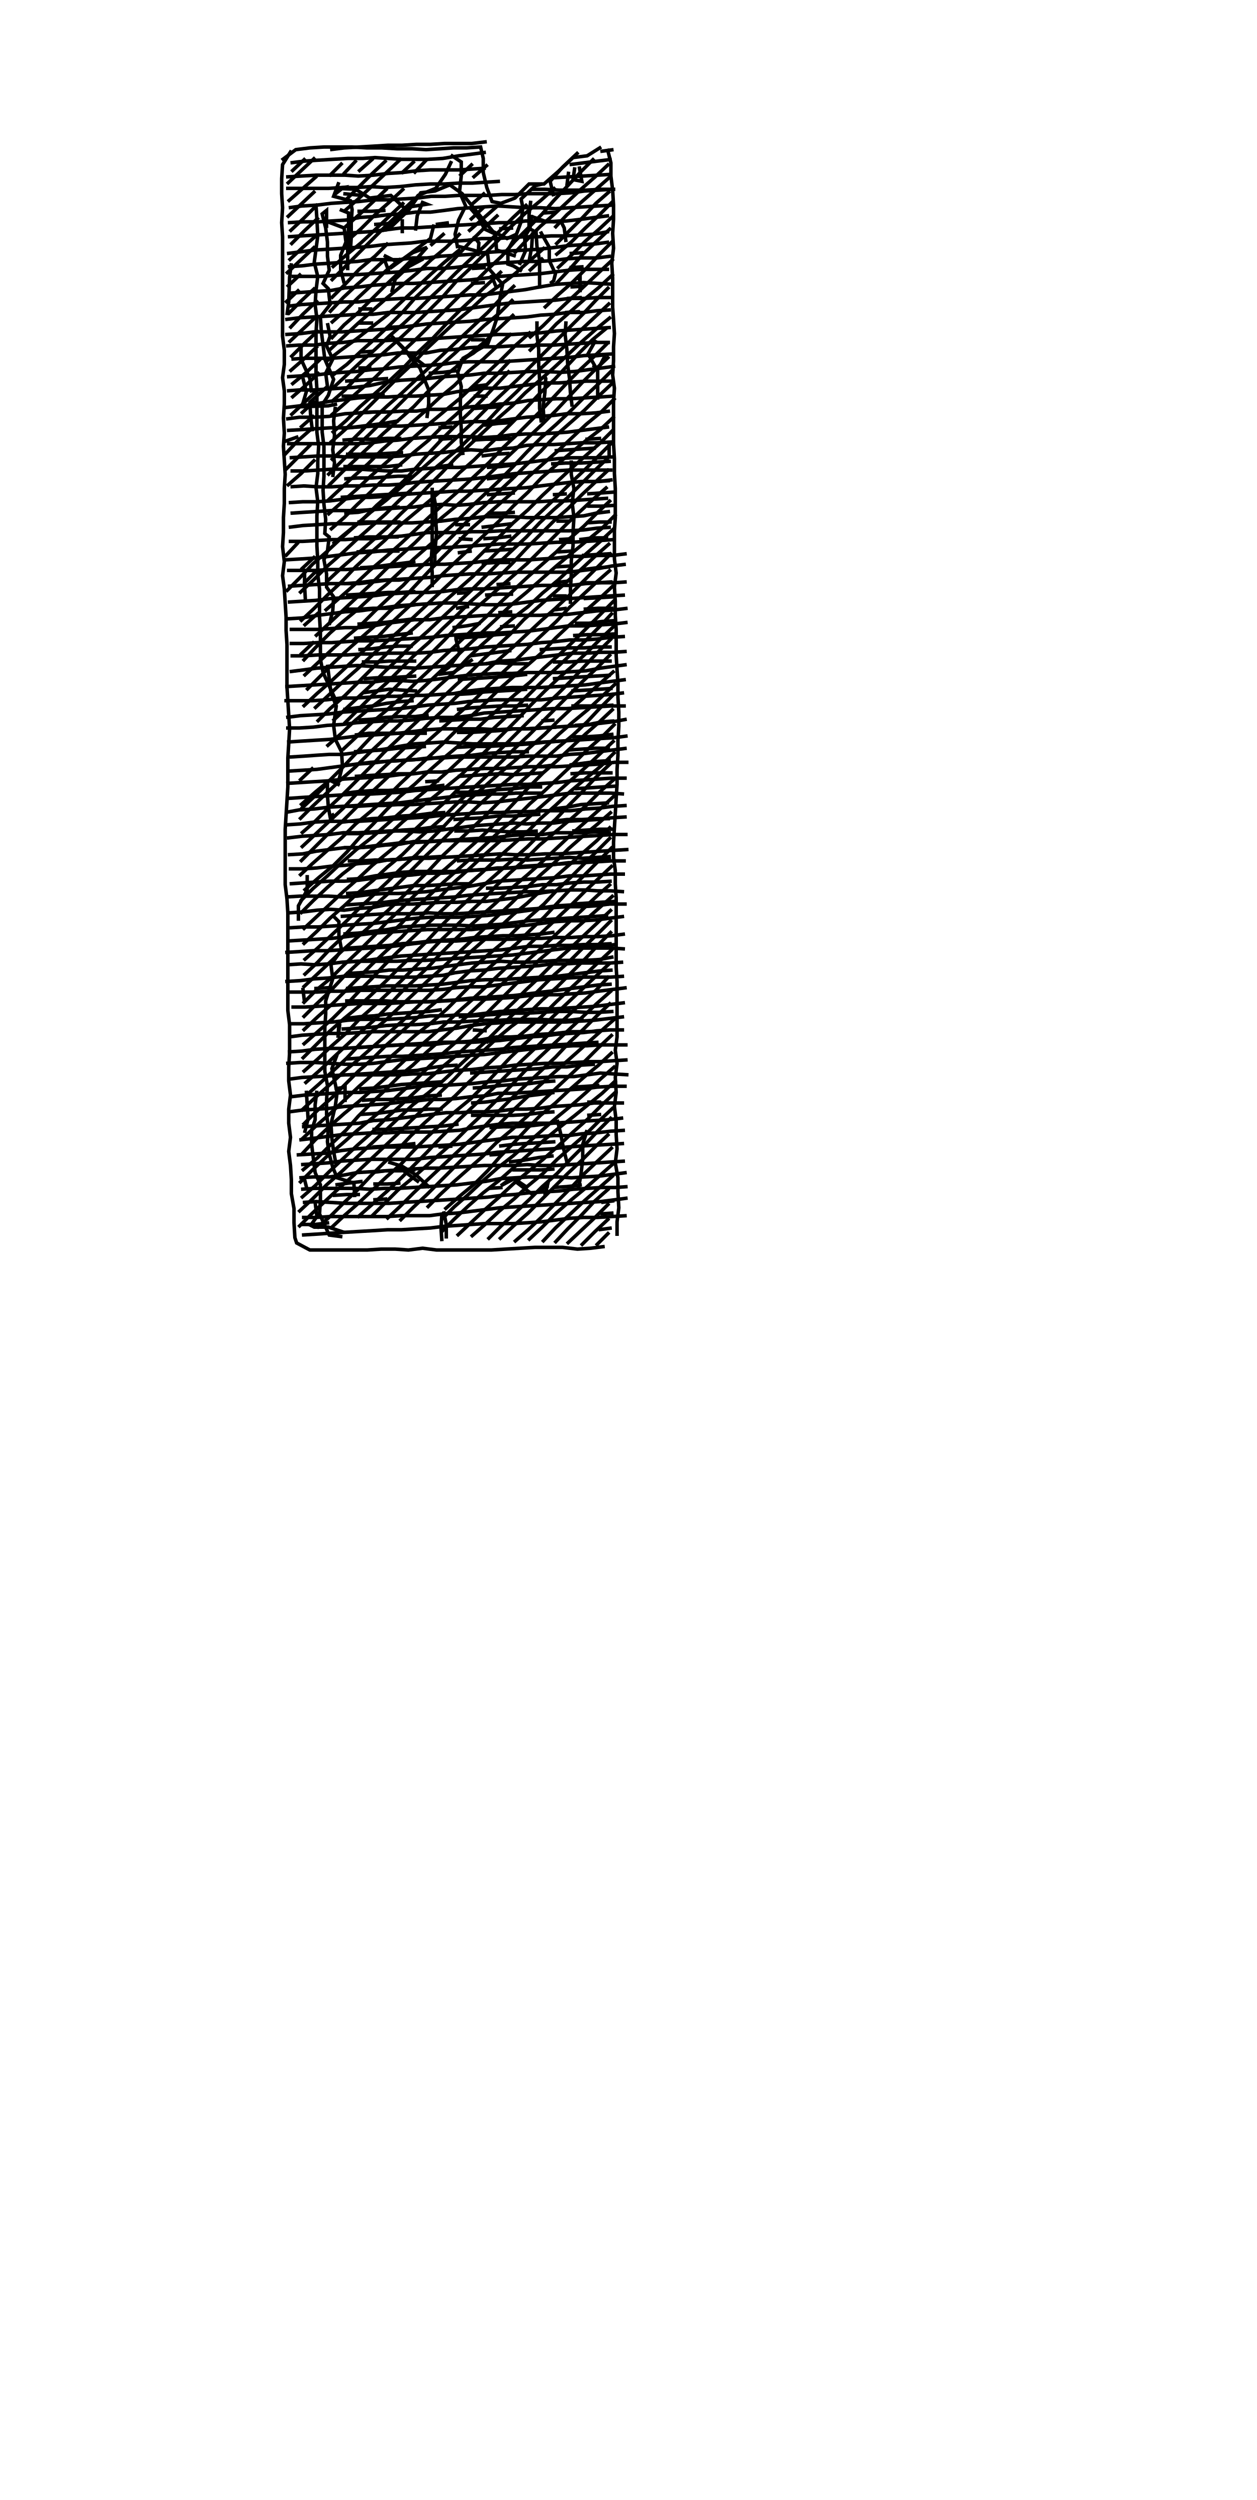 <svg xmlns="http://www.w3.org/2000/svg" version="1.1" width="714" height="1420"><polyline points="345.0,84.5,347.0,92.5,347.0,100.0,348.0,108.0,348.5,116.5,348.5,124.5,348.0,132.5,348.5,141.0,347.5,149.5,348.0,158.0,348.0,166.5,348.0,174.5,348.5,181.5,349.0,189.5,348.5,197.0,348.5,205.0,348.0,213.0,349.0,220.5,348.5,228.5,348.5,236.0,348.5,244.0,348.5,252.0,349.0,260.5,349.0,269.0,349.5,277.5,349.5,286.0,349.5,294.0,349.0,301.5,349.0,309.5,349.0,317.5,350.0,325.5,349.0,333.5,349.5,341.5,349.5,349.5,350.0,357.5,350.0,365.0,350.0,372.5,350.5,380.5,351.0,388.0,351.0,396.0,351.5,404.5,351.5,412.5,351.0,420.5,351.0,429.0,350.5,437.0,350.5,445.5,350.0,453.5,349.5,462.0,349.0,470.0,348.5,478.5,348.5,487.0,349.5,494.5,349.5,502.0,350.0,510.0,350.0,518.0,350.0,526.0,350.0,533.5,350.0,541.5,350.0,549.5,350.5,557.5,350.5,565.5,350.5,573.5,350.5,581.0,350.5,589.0,349.5,596.5,350.5,604.0,349.5,612.0,350.0,620.5,349.0,628.5,350.0,636.5,350.0,644.5,350.5,652.5,349.5,660.5,351.0,669.0,351.0,677.0,351.5,686.0,350.5,694.0,350.5,702.0" stroke="black" stroke-width="2" fill="none" />
<polyline points="346.0,700.0,338.5,707.5" stroke="black" stroke-width="2" fill="none" />
<polyline points="330.0,707.5,338.0,699.5,346.0,692.0" stroke="black" stroke-width="2" fill="none" />
<polyline points="348.5,689.0,341.0,689.5" stroke="black" stroke-width="2" fill="none" />
<polyline points="341.5,683.0,349.0,682.0" stroke="black" stroke-width="2" fill="none" />
<polyline points="346.0,683.5,338.0,691.5,330.0,699.0,322.0,706.5" stroke="black" stroke-width="2" fill="none" />
<polyline points="315.0,706.0,322.5,698.0,330.0,690.5,337.5,682.5,346.0,675.0" stroke="black" stroke-width="2" fill="none" />
<polyline points="348.5,667.5,340.0,675.0,332.0,682.0,324.0,689.5,315.5,697.5,308.0,705.5" stroke="black" stroke-width="2" fill="none" />
<polyline points="300.0,704.5,308.0,697.0,316.0,689.0,324.5,681.5,333.0,674.5,341.5,667.0,350.0,659.5" stroke="black" stroke-width="2" fill="none" />
<polyline points="348.0,651.5,340.0,659.0,331.5,667.0,324.0,675.0,316.0,683.0,308.0,691.0,300.0,698.5,292.0,705.5" stroke="black" stroke-width="2" fill="none" />
<polyline points="283.5,704.0,291.5,696.5,300.0,689.0,307.5,681.5,315.0,674.0,322.5,666.5,330.5,659.0,338.5,651.0,346.0,644.0" stroke="black" stroke-width="2" fill="none" />
<polyline points="347.5,634.5,339.5,642.5,331.5,651.0,324.0,658.5,316.5,666.5,308.0,674.0,300.5,681.5,292.5,689.0,284.5,696.5,277.0,704.0" stroke="black" stroke-width="2" fill="none" />
<polyline points="267.5,702.5,275.5,695.5,283.5,688.0,292.0,681.0,300.0,673.5,308.5,666.5,316.5,658.5,325.0,651.0,333.0,644.0,340.5,636.5,348.5,629.0" stroke="black" stroke-width="2" fill="none" />
<polyline points="350.0,620.0,342.0,627.5,334.0,635.5,325.5,643.0,317.0,651.0,308.5,658.5,300.0,665.5,291.5,672.5,283.5,680.0,275.5,687.0,267.5,694.5,259.5,702.0" stroke="black" stroke-width="2" fill="none" />
<polyline points="250.5,700.0,258.0,692.5,266.0,685.0,274.5,677.5,283.5,670.5,292.0,663.0,300.5,655.5,308.5,648.0,317.0,641.0,326.0,634.0,334.0,627.5,342.0,621.0,350.0,613.5" stroke="black" stroke-width="2" fill="none" />
<polyline points="349.5,605.5,341.5,612.5,333.5,620.0,325.0,627.5,316.5,634.5,308.5,641.5,300.0,649.0,291.5,656.5,282.5,663.5,274.0,671.0,266.0,678.5,258.0,685.5,250.5,693.0" stroke="black" stroke-width="2" fill="none" />
<polyline points="251.0,689.5,250.5,697.5,251.0,705.0" stroke="black" stroke-width="2" fill="none" />
<polyline points="253.5,703.5,253.5,695.5,252.0,688.0" stroke="black" stroke-width="2" fill="none" />
<polyline points="252.5,687.0,261.0,679.5,269.5,672.5,277.0,665.0,284.0,657.0,292.0,649.0,299.5,641.0,307.0,633.5,315.5,626.5,323.5,619.0,331.5,612.0,340.0,605.0,348.0,597.5" stroke="black" stroke-width="2" fill="none" />
<polyline points="348.0,587.5,340.0,595.0,332.0,603.0,324.0,610.5,316.0,618.0,307.5,626.0,299.5,634.0,291.0,641.5,282.0,649.0,274.0,657.0,266.0,664.0,257.5,671.5,250.0,678.5,242.5,686.0" stroke="black" stroke-width="2" fill="none" />
<polyline points="227.0,693.5,234.5,686.0,242.5,678.5,250.5,670.5,258.0,663.0,266.0,655.0,274.5,647.5,282.5,639.5,290.0,632.0,298.0,624.5,306.0,617.0,315.0,609.0,323.5,601.5,332.5,593.5,341.5,585.5,350.0,578.0" stroke="black" stroke-width="2" fill="none" />
<polyline points="347.0,569.5,339.0,577.0,331.5,584.5,323.5,592.0,315.5,600.5,307.0,608.5,299.0,616.0,290.5,624.0,282.5,632.0,275.0,640.0,267.0,647.5,259.0,655.0,251.0,662.5,243.0,670.0,235.0,677.5,227.0,685.5,219.5,692.5" stroke="black" stroke-width="2" fill="none" />
<polyline points="211.0,691.0,218.5,683.5,226.0,676.0,234.5,669.0,243.0,661.5,251.0,654.5,259.0,647.5,266.5,640.0,274.5,632.5,282.5,624.5,290.5,616.5,298.0,608.5,306.5,600.5,314.5,593.0,322.5,585.5,330.5,578.0,339.0,570.0,347.5,562.5" stroke="black" stroke-width="2" fill="none" />
<polyline points="346.0,554.5,338.5,562.5,330.0,570.0,322.0,577.5,314.0,585.0,306.5,593.0,298.5,600.5,290.0,608.5,282.0,616.5,273.5,624.0,265.5,631.5,257.5,639.0,250.0,646.5,242.5,654.5,235.5,661.5,228.0,669.0,220.0,676.5,211.5,684.0,203.0,691.5" stroke="black" stroke-width="2" fill="none" />
<polyline points="212.0,681.5,220.0,681.0" stroke="black" stroke-width="2" fill="none" />
<polyline points="212.0,672.5,220.0,672.5,227.5,672.0" stroke="black" stroke-width="2" fill="none" />
<polyline points="226.5,663.0,238.0,671.5" stroke="black" stroke-width="2" fill="none" />
<polyline points="236.0,664.5,227.5,665.0,219.0,665.0,211.0,666.0" stroke="black" stroke-width="2" fill="none" />
<polyline points="206.0,671.0,198.0,672.0,190.5,673.0" stroke="black" stroke-width="2" fill="none" />
<polyline points="189.0,679.0,197.0,678.5,204.5,678.5" stroke="black" stroke-width="2" fill="none" />
<polyline points="187.0,694.5,179.0,695.5,170.5,695.5" stroke="black" stroke-width="2" fill="none" />
<polyline points="169.5,697.0,177.0,689.5,185.0,682.0,193.0,674.5,201.5,667.0,209.5,659.5,217.5,652.0,225.5,644.5,233.5,636.5,242.0,628.5,250.0,620.5,258.0,613.0,265.5,605.0,274.0,597.5,282.0,590.0,290.5,583.0,300.0,576.0,308.0,568.0,316.5,560.5,324.5,552.5,332.5,544.5,340.0,536.5,347.5,529.0" stroke="black" stroke-width="2" fill="none" />
<polyline points="347.5,522.5,340.0,530.0,331.5,538.0,323.5,546.0,315.0,553.5,307.0,561.5,299.5,569.0,291.0,576.5,283.0,584.5,275.5,592.0,267.0,599.5,259.0,607.0,251.5,614.0,243.0,621.0,234.5,627.5,226.5,635.0,218.5,642.5,210.5,650.0,202.0,658.0,194.0,665.5,185.5,673.0,177.5,681.0,169.5,688.5" stroke="black" stroke-width="2" fill="none" />
<polyline points="171.5,691.5,179.5,691.5,187.5,691.0,195.5,691.0,204.0,691.0,212.0,691.0,220.0,691.0,228.0,690.5,236.0,690.5,244.0,690.5,251.5,689.5,260.0,689.0,268.0,688.0,276.0,687.0,284.0,686.0,292.0,685.5,300.0,685.0,308.5,684.5,316.5,684.0,324.5,683.5,332.5,683.0,341.0,682.5,349.0,681.5,356.5,680.5" stroke="black" stroke-width="2" fill="none" />
<polyline points="347.5,697.5,340.0,698.5" stroke="black" stroke-width="2" fill="none" />
<polyline points="330.5,673.0,322.0,674.0,314.0,674.5" stroke="black" stroke-width="2" fill="none" />
<polyline points="311.5,671.0,309.5,679.0" stroke="black" stroke-width="2" fill="none" />
<polyline points="315.0,664.0,307.5,664.5,299.5,664.5,291.0,664.5" stroke="black" stroke-width="2" fill="none" />
<polyline points="289.0,660.0,297.5,659.0,306.0,657.5,314.5,656.5" stroke="black" stroke-width="2" fill="none" />
<polyline points="315.5,648.5,307.5,649.0,299.0,649.5,291.5,650.0,283.5,651.0" stroke="black" stroke-width="2" fill="none" />
<polyline points="285.5,655.5,278.0,656.0" stroke="black" stroke-width="2" fill="none" />
<polyline points="278.0,640.5,286.0,640.0,293.0,640.0,301.0,639.5,309.5,638.5,317.0,637.5" stroke="black" stroke-width="2" fill="none" />
<polyline points="316.5,636.0,318.5,644.0,320.0,652.0,322.0,660.0" stroke="black" stroke-width="2" fill="none" />
<polyline points="328.5,675.5,330.0,667.0,331.0,658.5,331.0,650.0,333.5,642.0,332.5,644.0" stroke="black" stroke-width="2" fill="none" />
<polyline points="333.5,633.5,341.5,633.0" stroke="black" stroke-width="2" fill="none" />
<polyline points="341.5,626.0,333.5,626.0" stroke="black" stroke-width="2" fill="none" />
<polyline points="325.5,617.5,333.5,617.0,340.5,616.5" stroke="black" stroke-width="2" fill="none" />
<polyline points="346.5,547.0,338.5,554.5,330.5,562.0,322.0,570.0,314.0,577.5,306.5,585.0,298.0,593.0,290.0,600.5,282.5,608.5,275.0,616.5,267.5,624.0,259.0,631.0,250.5,638.5,242.5,646.0,235.5,653.0,228.0,661.0,219.5,668.5,211.5,676.0,203.5,683.5,195.5,690.5,187.5,698.0" stroke="black" stroke-width="2" fill="none" />
<polyline points="180.0,697.5,188.0,690.5,195.5,683.0,203.5,675.5,210.5,668.0,218.0,660.5,226.0,653.0,233.5,645.0,241.5,637.5,250.0,630.0,258.5,622.5,266.5,614.5,274.5,607.0,283.0,599.0,291.0,591.5,299.5,584.5,308.0,577.0,316.0,569.0,324.0,561.5,332.0,554.0,340.0,546.5,348.0,539.0" stroke="black" stroke-width="2" fill="none" />
<polyline points="347.5,516.5,339.5,524.0,331.5,531.5,323.0,539.5,314.5,547.0,306.5,555.0,299.0,562.0,291.5,569.5,284.0,576.5,276.5,583.5,269.0,590.5,261.0,598.0,252.5,605.0,244.0,612.5,236.0,620.0,228.0,627.5,219.5,635.0,211.5,643.0,203.0,650.5,195.0,658.0,187.0,665.5,179.0,673.5,171.0,680.5" stroke="black" stroke-width="2" fill="none" />
<polyline points="172.0,683.0,179.5,682.5,188.0,683.0,196.5,683.5,204.5,683.5,213.0,683.5,221.0,683.5,228.5,683.0,237.0,682.5,245.5,682.0,253.5,681.5,261.5,681.0,269.0,680.5,277.0,680.0,284.5,679.0,292.0,678.5,300.5,677.5,309.0,677.0,317.5,676.5,325.5,675.5,333.5,675.0,341.5,674.5,349.5,674.5,356.5,674.0" stroke="black" stroke-width="2" fill="none" />
<polyline points="315.0,631.5,307.5,632.0,299.5,633.0,291.5,633.5,283.5,633.5,275.5,633.5,267.5,633.5" stroke="black" stroke-width="2" fill="none" />
<polyline points="267.5,626.5,275.5,626.0,283.0,625.0,291.0,624.0,299.5,622.5,307.5,621.5,315.0,620.5" stroke="black" stroke-width="2" fill="none" />
<polyline points="315.5,614.0,308.0,614.5,300.5,615.5,292.5,616.0,285.0,616.5,276.5,617.5,268.5,618.0" stroke="black" stroke-width="2" fill="none" />
<polyline points="267.0,609.5,275.0,609.0,282.5,608.5,290.5,608.0,298.0,607.5,306.0,607.0,314.0,606.0,322.0,606.0,330.0,605.0,338.0,604.5" stroke="black" stroke-width="2" fill="none" />
<polyline points="325.0,538.0,333.0,538.0,341.0,537.5,349.5,536.5" stroke="black" stroke-width="2" fill="none" />
<polyline points="348.5,508.5,340.0,516.0,331.5,523.5,323.0,531.0,315.0,538.0,306.5,545.0,299.0,553.0,291.0,561.0,283.5,568.5,276.0,576.0,267.5,583.5,260.0,591.0,252.0,598.0,244.0,605.5,236.5,613.0,228.5,620.0,220.5,627.5,211.5,635.0,203.0,642.0,194.5,649.5,185.5,657.0,177.5,664.5,170.0,672.0" stroke="black" stroke-width="2" fill="none" />
<polyline points="170.0,669.0,178.0,668.5,187.0,668.5,195.0,667.5,203.0,666.0,211.5,665.5,219.0,665.0,227.0,664.5,234.5,664.0,242.0,663.5,249.5,663.5,258.0,663.0,266.5,662.5,275.0,662.0,283.5,662.0,292.0,662.0,299.5,661.5,307.5,662.0,315.5,662.0,323.5,661.5,331.5,661.0,339.5,660.5,347.0,660.0,355.0,659.5" stroke="black" stroke-width="2" fill="none" />
<polyline points="356.0,690.5,347.5,691.0,339.5,691.5,331.5,691.5,323.5,692.0,315.5,693.0,307.5,694.0,300.0,694.5,291.5,695.0,284.0,695.0,275.5,695.0,267.5,695.5,260.5,696.0,252.5,696.5,244.5,697.5,236.0,698.0,228.0,698.5,220.0,698.5,212.0,699.0,203.5,699.5,195.0,700.0,187.0,700.5,179.5,701.0,171.5,701.5" stroke="black" stroke-width="2" fill="none" />
<polyline points="179.0,683.0,180.0,691.0,176.5,696.0,178.5,697.0,186.5,697.0,195.5,700.0" stroke="black" stroke-width="2" fill="none" />
<polyline points="171.0,675.5,178.5,675.0,186.0,675.0,194.0,675.0,202.0,675.0,210.0,675.5,218.5,675.0,226.5,675.0,234.5,674.5,243.0,674.0,251.0,673.5,259.5,673.0,267.5,672.0,276.0,671.0,284.0,669.5,292.5,669.0,300.5,668.5,309.0,668.5,317.0,668.5,324.5,669.0,332.0,668.5,340.5,668.0,348.5,667.0,356.0,666.0" stroke="black" stroke-width="2" fill="none" />
<polyline points="354.5,649.5,346.5,650.0,337.5,650.5,329.5,651.0,322.0,651.5,314.0,652.5,306.0,653.0,298.5,653.5,290.5,654.0,282.5,654.5,274.5,655.5,267.0,656.0,259.5,656.5,252.0,657.0,244.0,657.5,235.5,658.5,226.5,658.5,218.5,658.5,210.0,658.5,202.0,659.0,194.0,659.5,186.5,660.5,179.0,661.0,171.0,661.5" stroke="black" stroke-width="2" fill="none" />
<polyline points="171.5,665.0,180.5,657.5,188.5,649.5,196.5,642.0,203.5,634.0,211.0,626.5,219.0,619.0,226.5,611.5,234.5,605.0,242.5,597.5,250.5,590.5,258.5,583.5,266.5,576.0,274.5,568.5,283.0,561.0,291.0,553.5,298.5,546.5,306.5,539.5,315.0,531.5,323.5,523.5,331.5,516.0,339.5,508.5,347.0,502.0" stroke="black" stroke-width="2" fill="none" />
<polyline points="348.0,491.5,340.0,499.0,332.0,506.5,324.5,514.0,316.5,521.5,308.5,529.0,300.5,536.5,293.0,544.5,284.5,552.5,276.0,560.5,268.0,568.0,260.0,575.0,252.0,582.5,244.0,589.5,236.0,596.5,228.0,604.0,220.5,611.0,212.5,618.0,204.0,625.5,195.5,632.5,187.0,640.0,179.0,647.5,171.5,655.5" stroke="black" stroke-width="2" fill="none" />
<polyline points="168.5,656.0,177.0,655.5,185.5,655.0,194.0,653.5,202.5,652.5,210.5,652.0,219.0,651.5,227.0,651.5,235.5,651.5,244.0,651.0,252.5,650.5,260.5,650.0,268.0,649.0,275.5,648.0,283.5,647.0,291.0,646.0,299.0,646.0,307.0,645.5,315.0,645.0,323.0,645.0,330.5,644.0,338.5,643.5,347.0,642.5,355.0,642.0" stroke="black" stroke-width="2" fill="none" />
<polyline points="348.5,574.5,340.0,575.0,332.5,575.0,324.0,574.5,315.5,574.5,307.5,575.0,299.0,575.5,291.5,575.5,283.5,576.0,276.0,576.5,268.5,577.0,260.5,577.5" stroke="black" stroke-width="2" fill="none" />
<polyline points="251.0,573.5,243.5,574.5,235.5,575.0,228.0,575.5,220.0,576.0,212.5,577.0,204.5,577.5,196.0,578.5" stroke="black" stroke-width="2" fill="none" />
<polyline points="193.0,581.5,192.0,589.5,192.5,581.0" stroke="black" stroke-width="2" fill="none" />
<polyline points="194.0,584.5,202.5,584.0,211.0,583.5,219.5,582.5,228.0,582.0,236.0,582.0,244.0,581.5,252.0,580.5,260.0,580.5,268.0,580.0,276.0,579.5,284.0,579.5,291.5,579.0,299.0,579.0,307.0,579.0,315.5,579.5,323.5,579.5,331.5,578.5" stroke="black" stroke-width="2" fill="none" />
<polyline points="341.0,586.0,332.0,586.0,324.0,586.0,315.5,587.0,307.0,587.5,298.5,588.5,290.0,589.0,282.0,589.0,274.0,590.5,266.5,591.5,258.5,592.0,250.5,592.0,242.5,592.5,234.5,593.0,227.0,593.5,219.0,594.0,211.5,594.5,203.5,595.0" stroke="black" stroke-width="2" fill="none" />
<polyline points="197.0,601.5,204.5,601.0,212.5,600.5,220.5,600.0,228.5,600.0,237.0,599.5,245.0,599.0,252.0,598.5,260.0,597.5,268.0,597.0,276.0,596.5,284.0,596.0,291.5,595.0,299.5,594.5,307.5,594.0,315.5,593.5,324.0,593.0,332.0,592.5,340.0,592.0" stroke="black" stroke-width="2" fill="none" />
<polyline points="347.5,559.0,339.5,559.5,332.0,560.5,324.0,561.5,316.5,562.5,308.0,563.5,300.0,564.5,291.5,565.5,283.5,566.0,275.5,566.5,267.0,567.0,258.5,568.0,250.5,568.5,242.5,569.0,234.0,569.0,226.5,569.0,219.0,568.5,211.5,568.5,204.0,568.5,196.0,568.5" stroke="black" stroke-width="2" fill="none" />
<polyline points="196.5,561.5,204.5,561.0,211.5,560.5,219.5,560.0,228.0,560.0,235.5,560.0,244.0,559.5,251.5,559.0,259.5,558.0,267.5,557.0,275.5,556.5,283.5,556.5,291.5,556.0,300.0,555.5,308.0,555.0,316.5,554.5,324.5,553.5,332.5,552.5,340.5,551.5,348.0,551.0" stroke="black" stroke-width="2" fill="none" />
<polyline points="349.5,512.0,341.0,512.5,333.0,513.0,325.0,513.5" stroke="black" stroke-width="2" fill="none" />
<polyline points="348.0,481.0,340.0,489.0,332.0,497.0,324.0,505.0,316.5,513.0,309.0,521.0,301.0,528.5,294.0,535.5,286.0,542.5,277.5,550.0,269.5,557.5,262.0,565.0,254.0,573.0,245.5,580.5,236.5,587.5,228.0,595.0,220.0,602.0,212.5,609.5,204.0,617.0,195.5,625.0,187.0,633.0,179.0,640.0,171.0,647.5" stroke="black" stroke-width="2" fill="none" />
<polyline points="170.0,647.5,178.5,646.5,186.0,645.5,194.0,644.5,202.0,644.0,210.5,643.5,219.0,643.5,228.0,643.0,236.5,643.0,245.0,643.0,253.0,642.5,261.0,642.0,269.0,640.5,276.5,639.5,284.0,638.5,291.0,638.0,299.0,638.0,306.0,638.0,313.5,638.0,321.5,637.5,329.0,637.0,337.0,636.5,345.5,636.0,354.0,635.0" stroke="black" stroke-width="2" fill="none" />
<polyline points="354.5,626.5,346.0,626.5,337.5,626.5,329.5,627.5,322.0,628.0,314.0,628.5,306.5,629.5,299.0,630.0,292.0,630.0,284.0,631.0,276.5,631.5,269.0,631.5,261.0,632.0,253.5,632.0,245.0,633.0,236.5,634.0,228.5,635.0,220.5,636.0,212.0,636.5,204.0,638.0,196.0,638.5,187.5,639.0,179.5,639.5,171.5,640.0" stroke="black" stroke-width="2" fill="none" />
<polyline points="172.0,639.0,180.0,631.0,188.5,623.5,196.0,616.0,203.5,608.5,211.5,601.5,219.0,594.0,227.0,587.0,235.5,579.5,244.0,572.0,252.5,565.0,260.5,557.5,269.0,549.5,277.0,542.5,285.5,535.5,293.0,528.0,301.0,520.5,309.0,513.5,316.5,505.5,324.0,498.5,331.5,491.0,339.0,483.5,347.0,475.5" stroke="black" stroke-width="2" fill="none" />
<polyline points="347.0,469.5,339.0,477.5,331.0,484.5,323.0,491.5,315.0,498.5,307.5,505.5,299.5,513.0,291.5,519.5,284.0,526.5,275.5,533.5,267.5,540.5,259.5,548.5,252.0,556.5,244.5,564.5,237.0,572.0,229.0,579.5,221.0,586.5,212.5,594.0,204.0,601.5,195.5,608.5,188.0,615.5,179.5,623.0,171.0,631.0" stroke="black" stroke-width="2" fill="none" />
<polyline points="164.5,631.5,172.0,630.5,180.0,630.0,187.5,629.5,195.5,628.5,203.5,628.0,211.5,627.5,219.5,627.0,227.5,626.0,235.0,625.5,243.5,624.5,251.5,624.5,259.0,624.0,267.0,623.0,275.0,622.5,283.0,621.0,290.5,621.0,298.5,620.5,307.0,620.0,315.0,619.5,323.5,619.0,331.5,618.5,339.0,617.5,347.5,617.0,356.0,617.0" stroke="black" stroke-width="2" fill="none" />
<polyline points="348.5,543.5,340.5,545.0,332.5,545.5,325.0,545.5,317.0,545.5,309.0,546.0,301.0,546.5,292.5,546.5,284.5,546.0,276.5,546.5,268.0,547.0,260.0,548.0,252.5,549.0,245.0,550.0,236.5,550.5,229.0,551.0,221.0,551.0,213.0,552.0,204.5,552.5,196.5,553.0" stroke="black" stroke-width="2" fill="none" />
<polyline points="195.5,546.5,204.0,546.0,212.0,545.0,220.0,544.0,228.0,543.0,236.0,542.5,244.0,542.0,252.5,541.5,260.5,541.0,268.5,540.5,276.5,540.0,285.0,539.5,293.0,538.5,300.5,537.5,308.5,537.5,315.5,537.0,323.5,537.0,331.5,536.5,339.0,536.5,347.5,536.0" stroke="black" stroke-width="2" fill="none" />
<polyline points="349.0,471.0,341.0,471.0,333.0,471.5,325.0,472.0" stroke="black" stroke-width="2" fill="none" />
<polyline points="314.0,466.5,322.0,465.5,330.5,465.5,338.5,465.0,346.5,465.0" stroke="black" stroke-width="2" fill="none" />
<polyline points="347.5,461.0,339.5,468.0,331.0,475.0,323.0,482.0,315.5,489.5,307.0,497.0,299.0,504.5,291.0,512.5,283.0,520.0,275.0,527.5,267.0,535.0,259.0,542.5,251.0,550.0,242.5,557.5,234.5,565.0,227.0,572.0,219.0,579.5,211.0,586.0,204.0,593.5,197.0,601.0,189.5,608.0,181.5,615.5,173.0,623.0" stroke="black" stroke-width="2" fill="none" />
<polyline points="174.0,619.5,174.5,627.5,175.0,635.5,173.0,643.5" stroke="black" stroke-width="2" fill="none" />
<polyline points="165.0,623.0,173.0,622.0,181.5,621.5,189.0,621.0,196.5,620.5,204.5,620.5,212.0,620.0,220.0,619.5,228.0,618.5,235.5,617.5,243.0,616.5,251.5,616.5,260.0,616.0,268.0,615.5,276.5,614.5,285.0,614.0,293.0,613.0,301.0,612.5,309.0,612.0,317.5,611.5,326.0,611.5,333.5,610.5,341.0,609.5,348.5,610.0,357.0,610.5" stroke="black" stroke-width="2" fill="none" />
<polyline points="356.5,602.0,348.5,602.5,341.0,603.0,334.0,603.0,326.5,603.5,317.5,604.0,309.5,604.0,301.0,604.5,292.5,605.0,285.0,606.0,276.5,606.5,268.0,607.5,259.0,608.0,250.5,609.0,242.0,610.0,234.5,610.0,227.0,610.5,219.5,610.5,211.5,610.5,204.0,610.5,196.5,610.5,188.5,611.0,180.5,611.5,171.5,612.0,164.0,613.0" stroke="black" stroke-width="2" fill="none" />
<polyline points="172.0,609.0,180.5,601.5,188.5,594.0,197.0,586.5,204.5,578.5,212.5,571.5,220.5,564.0,228.0,557.0,235.5,549.5,243.0,542.0,250.5,534.0,258.5,526.5,266.0,519.0,274.0,511.5,282.0,503.0,290.0,495.5,298.5,488.0,306.5,480.0,315.5,472.5,324.5,465.0,333.0,457.5,341.0,449.5,349.0,442.5" stroke="black" stroke-width="2" fill="none" />
<polyline points="350.0,451.0,342.0,458.5,333.5,466.0,325.0,473.5,317.0,481.0,308.5,489.0,299.5,497.0,290.0,505.0,281.5,513.0,273.0,520.5,264.5,528.0,257.0,535.0,250.0,542.0,243.0,549.5,235.5,556.5,228.0,563.5,220.5,571.5,213.0,579.0,205.0,586.0,197.0,593.5,189.0,601.0,181.0,608.5,173.0,615.5" stroke="black" stroke-width="2" fill="none" />
<polyline points="180.0,619.5,179.0,627.5,179.0,636.0,177.0,642.0,177.0,650.0,178.0,658.0,179.0,666.0,182.0,673.0,182.0,681.5,181.5,689.5,187.0,701.5,194.5,702.5" stroke="black" stroke-width="2" fill="none" />
<polyline points="191.0,662.0,189.5,654.0,188.5,646.5,188.0,638.5,190.5,628.0,191.5,620.5,188.5,607.0,191.5,599.0,189.5,601.0" stroke="black" stroke-width="2" fill="none" />
<polyline points="197.5,610.5,205.5,610.0,213.0,609.5,220.5,609.0,229.0,608.5,237.0,608.0,244.5,606.5,252.0,605.5,260.0,605.0" stroke="black" stroke-width="2" fill="none" />
<polyline points="250.5,614.5,243.0,615.0,235.5,615.5,228.0,616.0,220.5,617.0,212.5,618.0,204.0,618.5" stroke="black" stroke-width="2" fill="none" />
<polyline points="205.5,625.0,213.5,624.5,221.5,624.5,228.5,624.0,235.5,623.5,243.0,622.5,251.0,622.0" stroke="black" stroke-width="2" fill="none" />
<polyline points="249.0,651.5,257.0,651.0" stroke="black" stroke-width="2" fill="none" />
<polyline points="277.5,675.0,285.5,674.5" stroke="black" stroke-width="2" fill="none" />
<polyline points="290.0,669.5,284.5,673.5,292.0,669.5,299.5,674.5" stroke="black" stroke-width="2" fill="none" />
<polyline points="292.0,670.5,302.5,678.5,311.5,673.5" stroke="black" stroke-width="2" fill="none" />
<polyline points="236.0,649.5,227.5,650.5,219.5,651.0,211.5,651.5" stroke="black" stroke-width="2" fill="none" />
<polyline points="211.5,641.5,219.5,641.5,227.5,641.0,236.0,640.5,244.0,640.0,252.5,639.5,260.5,638.5" stroke="black" stroke-width="2" fill="none" />
<polyline points="251.5,630.0,243.5,630.0,236.5,630.5,228.5,630.5,221.0,631.5,213.0,632.5,204.5,633.0" stroke="black" stroke-width="2" fill="none" />
<polyline points="196.0,626.0,196.0,617.5,190.0,618.5" stroke="black" stroke-width="2" fill="none" />
<polyline points="171.5,601.5,179.5,593.5,187.0,586.0,195.5,578.5,204.0,571.5,212.0,564.0,219.5,557.0,227.0,549.5,235.0,542.0,242.5,534.5,250.0,526.5,258.0,518.5,266.0,511.0,274.0,503.5,282.0,496.5,290.5,489.0,299.5,481.0,308.0,472.5,316.0,465.0,323.0,457.5,331.0,449.5,338.5,441.5,347.0,433.5" stroke="black" stroke-width="2" fill="none" />
<polyline points="349.5,427.0,341.5,435.0,333.0,442.0,324.0,449.5,315.5,457.5,307.0,465.0,299.0,473.0,290.5,480.5,282.0,488.0,274.0,495.5,266.0,502.5,258.0,510.5,250.0,518.0,242.0,525.5,234.0,533.0,226.0,540.5,218.5,548.0,211.0,556.0,203.5,563.5,196.5,571.0,189.0,578.5,180.5,586.0,172.0,593.5" stroke="black" stroke-width="2" fill="none" />
<polyline points="172.0,585.5,180.5,577.5,189.0,570.0,196.5,562.5,204.0,555.0,211.5,547.5,219.5,540.0,228.0,532.5,235.0,525.0,242.5,517.0,250.0,509.5,257.5,501.5,266.0,494.0,273.5,487.0,282.0,479.5,290.5,472.0,299.5,465.0,307.5,458.0,316.0,450.5,324.5,443.0,333.0,435.5,341.0,428.0,349.0,420.5" stroke="black" stroke-width="2" fill="none" />
<polyline points="349.5,411.0,342.0,418.5,334.0,425.5,326.0,433.5,317.5,441.5,309.0,449.5,301.0,456.5,293.0,464.5,284.5,471.5,276.5,479.0,268.5,486.5,260.0,494.0,252.0,501.0,244.0,508.5,235.5,516.5,228.0,524.5,220.0,532.0,211.5,540.0,203.0,547.5,195.0,555.0,187.5,563.0,179.5,570.5,172.0,578.0" stroke="black" stroke-width="2" fill="none" />
<polyline points="172.0,570.0,179.5,562.5,188.0,555.5,196.0,547.5,204.5,539.5,212.5,531.5,220.0,523.5,228.0,516.0,236.0,508.0,244.5,500.5,253.0,493.5,261.5,486.0,270.0,478.5,278.0,471.0,285.5,463.0,293.0,455.0,300.5,447.0,308.5,439.0,316.5,432.0,324.5,424.5,332.5,417.0,340.5,410.0,348.5,402.5" stroke="black" stroke-width="2" fill="none" />
<polyline points="349.0,394.0,341.0,402.0,333.5,410.0,325.5,417.5,317.0,424.5,308.5,432.0,301.0,439.5,292.5,447.0,284.0,455.0,276.0,463.0,268.0,470.5,260.0,478.0,251.5,486.0,244.0,494.0,236.0,502.0,228.0,510.0,220.0,517.5,212.0,524.5,204.0,531.5,196.0,538.5,188.0,546.0,180.0,553.5,172.0,561.0" stroke="black" stroke-width="2" fill="none" />
<polyline points="172.0,561.0,173.0,569.5" stroke="black" stroke-width="2" fill="none" />
<polyline points="165.5,572.0,173.5,572.0,181.5,571.5,189.0,571.0,196.5,570.5,204.0,570.0,212.5,570.0,220.0,570.0,228.0,569.5,236.5,569.0,244.5,569.0,253.0,568.5,261.0,568.0,268.5,567.5,276.0,567.5,284.0,567.0,292.0,566.5,300.5,565.5,309.0,565.0,317.0,565.0,324.5,564.5,332.5,564.0,340.0,563.0,348.0,562.0,356.0,561.0" stroke="black" stroke-width="2" fill="none" />
<polyline points="347.5,500.5,339.5,501.0,332.0,501.0,324.0,501.5,316.0,502.5,308.0,502.5,300.5,503.5,292.5,504.0,284.0,504.5,276.0,504.5" stroke="black" stroke-width="2" fill="none" />
<polyline points="259.5,489.0,267.0,488.5,275.0,488.5,283.0,488.5,291.5,488.0,299.5,488.5,307.5,488.0,315.5,487.5,323.5,487.0,331.0,487.5,339.0,487.0,347.0,486.5" stroke="black" stroke-width="2" fill="none" />
<polyline points="350.0,446.5,342.0,447.0,334.5,447.5,326.5,448.0" stroke="black" stroke-width="2" fill="none" />
<polyline points="324.0,439.5,332.0,439.0,339.5,439.0,348.0,439.0" stroke="black" stroke-width="2" fill="none" />
<polyline points="347.0,432.0,339.0,432.5,331.5,433.5,323.5,434.5" stroke="black" stroke-width="2" fill="none" />
<polyline points="322.5,426.0,330.5,425.5,338.0,425.0,346.5,425.0" stroke="black" stroke-width="2" fill="none" />
<polyline points="348.5,417.0,340.5,418.0,333.0,418.5,325.0,418.5" stroke="black" stroke-width="2" fill="none" />
<polyline points="326.5,412.0,334.5,411.5,342.0,410.0,349.0,409.5" stroke="black" stroke-width="2" fill="none" />
<polyline points="350.0,388.0,342.0,395.5,334.0,403.0,325.5,410.0,317.5,417.0,309.5,424.5,301.0,432.0,292.5,439.5,283.5,447.0,274.5,455.0,266.0,463.0,258.5,470.0,250.5,478.0,242.5,485.5,235.0,493.0,227.5,500.5,220.0,508.0,211.5,515.5,203.5,523.0,196.0,531.0,188.0,538.5,180.5,546.5,172.5,554.0" stroke="black" stroke-width="2" fill="none" />
<polyline points="172.5,545.5,181.0,538.0,189.0,530.5,197.0,523.0,204.5,515.5,212.5,508.0,220.5,500.5,228.0,493.0,236.5,485.5,244.0,477.5,251.5,470.0,259.5,461.5,267.5,453.5,275.5,446.5,284.0,439.0,292.5,432.0,301.0,424.5,309.5,417.0,317.0,409.5,324.5,402.5,332.5,395.5,340.5,388.5,349.0,381.0" stroke="black" stroke-width="2" fill="none" />
<polyline points="347.0,371.5,339.0,379.5,331.0,387.0,323.5,394.5,315.5,402.5,307.5,410.5,300.5,417.5,293.0,424.5,285.0,432.5,276.5,440.5,268.5,448.0,260.5,455.5,253.0,463.0,245.0,470.0,236.5,477.5,228.5,485.5,220.0,492.5,212.0,500.0,203.5,507.0,195.5,514.5,187.5,521.5,180.0,529.0,172.0,536.5" stroke="black" stroke-width="2" fill="none" />
<polyline points="172.0,528.0,179.5,521.0,187.5,513.5,195.5,506.0,203.5,499.0,211.5,491.5,220.0,484.5,228.5,477.5,237.0,470.0,245.5,462.0,254.0,454.5,262.0,446.5,270.0,439.0,278.0,431.5,286.0,424.0,293.5,416.5,301.0,409.0,309.0,401.5,317.0,394.0,324.5,386.5,332.0,378.5,340.0,370.0,347.5,362.5" stroke="black" stroke-width="2" fill="none" />
<polyline points="349.5,355.0,341.5,362.5,333.5,370.5,325.5,378.0,317.5,385.0,309.5,392.5,301.5,400.5,293.5,409.0,285.5,417.0,278.0,424.5,270.0,432.5,262.0,440.0,254.0,446.5,246.0,453.0,237.0,460.0,228.5,467.0,220.5,474.5,212.0,482.0,203.5,489.5,194.5,496.5,186.0,504.0,178.0,511.5,170.5,519.0" stroke="black" stroke-width="2" fill="none" />
<polyline points="164.0,518.5,172.0,518.0,180.0,517.0,187.5,516.5,195.5,517.0,203.0,516.0,211.5,515.5,219.0,514.0,226.5,513.5,234.5,513.5,242.5,513.0,250.5,512.5,259.5,512.5,268.0,512.0,276.0,512.0,284.5,511.0,292.5,510.0,300.5,508.5,308.5,507.0,316.0,506.0,323.5,505.5,332.0,505.5,339.5,506.0,347.0,506.0,354.5,506.5" stroke="black" stroke-width="2" fill="none" />
<polyline points="346.0,456.0,338.0,456.5,330.0,457.0,322.0,458.5,314.0,459.5" stroke="black" stroke-width="2" fill="none" />
<polyline points="307.0,435.5,315.0,434.5" stroke="black" stroke-width="2" fill="none" />
<polyline points="315.0,409.0,307.5,409.5" stroke="black" stroke-width="2" fill="none" />
<polyline points="324.5,401.0,332.5,401.0,341.0,401.0,348.5,400.5" stroke="black" stroke-width="2" fill="none" />
<polyline points="348.0,391.0,340.5,391.5,332.5,392.0,324.5,392.5" stroke="black" stroke-width="2" fill="none" />
<polyline points="314.0,385.5,322.0,385.0,330.0,384.5,338.5,384.0,347.0,383.5" stroke="black" stroke-width="2" fill="none" />
<polyline points="350.0,360.0,342.0,360.5,333.5,360.5,325.5,361.0" stroke="black" stroke-width="2" fill="none" />
<polyline points="326.5,354.0,334.5,354.0,342.0,353.0,349.5,352.5" stroke="black" stroke-width="2" fill="none" />
<polyline points="348.0,348.0,340.5,356.0,332.5,364.0,324.5,371.5,316.5,379.0,308.5,386.5,301.0,394.0,293.0,402.0,285.0,409.5,277.5,416.5,269.5,424.5,261.5,431.5,253.5,439.0,245.0,446.5,236.5,453.5,228.5,460.5,220.0,468.0,211.5,475.5,202.5,482.5,194.0,490.0,186.0,497.5,178.0,504.5,170.5,512.0" stroke="black" stroke-width="2" fill="none" />
<polyline points="172.5,506.0,181.0,498.5,189.5,491.5,197.0,484.0,204.0,476.0,212.0,468.0,219.5,460.0,227.0,452.5,235.5,445.5,243.5,438.0,251.5,431.0,260.0,424.0,268.0,416.5,276.0,409.0,284.0,402.0,292.5,394.5,301.0,387.5,309.0,379.5,317.5,372.0,325.5,364.5,333.5,356.5,341.5,348.5,349.5,340.5" stroke="black" stroke-width="2" fill="none" />
<polyline points="348.5,332.5,340.5,340.0,332.0,347.5,323.5,355.0,315.5,362.5,308.0,370.5,300.0,377.5,291.5,384.5,283.5,391.5,276.0,399.0,268.0,406.5,260.0,414.0,252.0,422.0,244.0,429.5,236.0,437.0,227.5,445.0,219.5,453.0,211.0,460.5,202.0,468.0,194.0,476.0,186.0,483.0,177.5,490.5,170.0,497.5" stroke="black" stroke-width="2" fill="none" />
<polyline points="174.5,497.0,174.5,505.5,169.5,514.5,169.5,523.0" stroke="black" stroke-width="2" fill="none" />
<polyline points="164.5,527.0,172.5,526.5,180.5,526.5,188.5,526.0,196.0,525.5,203.5,525.0,212.0,524.5,220.5,523.5,228.5,522.5,237.0,521.5,244.5,521.0,252.5,521.0,260.5,521.0,268.5,520.5,277.0,520.0,285.5,519.0,293.5,518.0,301.0,517.0,308.5,515.5,316.5,514.5,324.5,514.0,332.5,513.5,340.5,513.5,348.5,513.5,356.0,513.5" stroke="black" stroke-width="2" fill="none" />
<polyline points="305.5,472.0,297.5,472.5,289.5,472.5,282.0,472.0,274.0,471.5,266.0,472.0,258.0,472.0" stroke="black" stroke-width="2" fill="none" />
<polyline points="257.5,465.5,265.5,465.0,274.5,464.5,283.0,463.5,291.5,463.5,299.0,463.0,307.0,462.5" stroke="black" stroke-width="2" fill="none" />
<polyline points="308.0,447.0,300.0,447.0,291.5,448.0,283.0,448.5,274.5,449.5,266.0,450.0,258.0,450.0" stroke="black" stroke-width="2" fill="none" />
<polyline points="260.0,441.0,268.0,440.5,275.5,440.0,283.5,439.5,292.0,440.0,300.0,439.5,308.5,439.0" stroke="black" stroke-width="2" fill="none" />
<polyline points="318.0,421.0,310.0,421.5,301.5,422.5,293.5,423.0,285.0,423.5,276.5,424.0,268.0,424.0,259.5,424.5" stroke="black" stroke-width="2" fill="none" />
<polyline points="259.5,416.0,267.5,416.0,275.5,415.5,283.5,415.0,291.5,414.0,300.0,414.0,308.0,413.5,316.0,413.0" stroke="black" stroke-width="2" fill="none" />
<polyline points="314.0,376.0,322.5,376.0,331.0,375.5,339.5,375.5,347.5,375.5" stroke="black" stroke-width="2" fill="none" />
<polyline points="348.5,345.5,340.0,345.5,331.5,346.0" stroke="black" stroke-width="2" fill="none" />
<polyline points="331.5,340.0,340.0,339.5,348.5,339.0" stroke="black" stroke-width="2" fill="none" />
<polyline points="347.0,323.5,339.0,330.5,331.5,337.5,323.5,345.0,316.0,353.0,308.0,360.5,300.5,367.5,293.0,375.0,285.5,382.0,277.5,389.5,270.0,397.0,261.5,404.5,252.5,412.5,243.5,420.5,235.0,428.0,226.0,436.0,218.0,443.5,210.0,451.0,202.5,458.5,194.5,466.5,186.0,474.0,178.0,482.0,170.5,489.5" stroke="black" stroke-width="2" fill="none" />
<polyline points="164.0,493.5,172.0,493.5,180.0,493.0,188.0,492.0,196.0,491.5,204.0,490.5,211.5,490.0,220.0,488.5,228.0,488.0,236.0,487.5,244.0,487.5,252.0,487.0,260.5,486.5,268.5,486.0,276.5,485.5,284.0,485.0,293.0,485.5,301.5,485.5,309.5,485.0,317.5,485.0,325.5,484.5,333.5,484.0,341.0,483.5,348.5,483.0,357.0,482.5" stroke="black" stroke-width="2" fill="none" />
<polyline points="347.5,367.5,339.5,367.5,331.5,368.0,323.0,368.0,314.5,368.5,306.5,369.0" stroke="black" stroke-width="2" fill="none" />
<polyline points="314.0,346.5,322.0,345.5" stroke="black" stroke-width="2" fill="none" />
<polyline points="322.0,338.5,314.0,338.5" stroke="black" stroke-width="2" fill="none" />
<polyline points="315.0,331.0,323.0,330.0" stroke="black" stroke-width="2" fill="none" />
<polyline points="331.5,331.0,339.5,331.0,348.0,330.5" stroke="black" stroke-width="2" fill="none" />
<polyline points="347.5,314.0,339.5,322.0,331.5,330.0,323.5,338.0,315.5,345.5,307.5,352.5,300.0,359.5,292.0,367.0,284.0,374.0,275.5,381.5,267.0,388.5,259.0,396.0,251.5,403.5,243.5,411.0,235.5,419.5,227.0,427.5,219.0,435.0,210.5,443.0,202.5,451.0,195.0,459.0,187.0,466.5,179.0,474.0,171.0,481.5" stroke="black" stroke-width="2" fill="none" />
<polyline points="171.0,473.5,179.0,466.5,186.5,459.0,194.5,451.5,202.5,443.5,210.5,435.5,218.0,427.5,226.5,419.5,234.5,412.0,242.5,404.5,250.5,397.0,259.0,389.0,267.5,381.5,275.0,374.0,282.5,367.0,290.0,360.0,297.5,352.0,306.0,344.5,314.0,337.5,322.5,330.0,330.5,323.0,338.5,315.5,346.5,308.5" stroke="black" stroke-width="2" fill="none" />
<polyline points="349.0,300.0,341.0,307.5,333.0,314.5,325.0,322.0,317.0,329.5,308.0,337.0,300.0,344.5,291.5,351.0,282.5,358.5,274.0,366.0,266.0,373.5,258.5,381.5,250.0,389.0,242.0,396.5,234.0,404.0,226.5,412.0,218.5,419.5,210.0,427.5,202.0,435.5,193.5,443.0,185.5,450.5,177.5,458.0,170.0,465.5" stroke="black" stroke-width="2" fill="none" />
<polyline points="171.0,459.5,178.5,452.5,186.0,445.0" stroke="black" stroke-width="2" fill="none" />
<polyline points="186.0,443.5,186.0,451.5,186.5,458.5,188.0,466.5" stroke="black" stroke-width="2" fill="none" />
<polyline points="189.5,464.0,188.5,462.0" stroke="black" stroke-width="2" fill="none" />
<polyline points="194.0,467.0,202.5,466.0,211.0,465.0,220.0,464.5,228.5,463.5,237.0,463.0,244.5,462.0,253.0,461.5" stroke="black" stroke-width="2" fill="none" />
<polyline points="249.5,443.5,241.5,444.0" stroke="black" stroke-width="2" fill="none" />
<polyline points="249.5,409.5,257.5,409.0,265.5,408.5,273.0,408.5,281.0,407.5,289.0,407.0,297.5,406.5" stroke="black" stroke-width="2" fill="none" />
<polyline points="300.0,377.0,291.5,377.0,284.0,376.5,276.0,377.0" stroke="black" stroke-width="2" fill="none" />
<polyline points="267.0,372.5,275.0,371.5,282.5,370.5,290.5,369.5" stroke="black" stroke-width="2" fill="none" />
<polyline points="292.5,355.5,284.0,356.0" stroke="black" stroke-width="2" fill="none" />
<polyline points="283.0,348.0,291.0,347.5" stroke="black" stroke-width="2" fill="none" />
<polyline points="290.0,331.5,282.0,332.0" stroke="black" stroke-width="2" fill="none" />
<polyline points="275.5,338.0,283.5,337.5,291.5,337.5" stroke="black" stroke-width="2" fill="none" />
<polyline points="290.0,319.5,281.5,319.5,273.5,320.0" stroke="black" stroke-width="2" fill="none" />
<polyline points="274.5,313.0,283.0,312.5,291.0,312.0" stroke="black" stroke-width="2" fill="none" />
<polyline points="290.5,304.5,282.5,305.5,274.5,306.0" stroke="black" stroke-width="2" fill="none" />
<polyline points="273.5,299.5,282.0,298.5,290.5,297.5" stroke="black" stroke-width="2" fill="none" />
<polyline points="292.5,291.0,285.0,291.5,277.0,291.5" stroke="black" stroke-width="2" fill="none" />
<polyline points="276.5,281.0,284.5,280.5,292.5,280.0" stroke="black" stroke-width="2" fill="none" />
<polyline points="293.0,270.5,285.0,271.0,276.5,272.0" stroke="black" stroke-width="2" fill="none" />
<polyline points="276.5,265.5,284.5,265.0,292.5,264.0" stroke="black" stroke-width="2" fill="none" />
<polyline points="289.5,257.5,281.5,258.0,273.5,259.0" stroke="black" stroke-width="2" fill="none" />
<polyline points="268.0,250.0,276.0,249.5,284.0,249.5,291.5,249.0" stroke="black" stroke-width="2" fill="none" />
<polyline points="291.0,240.0,283.0,240.5,275.0,241.5" stroke="black" stroke-width="2" fill="none" />
<polyline points="269.5,232.0,277.0,231.5,284.5,231.0" stroke="black" stroke-width="2" fill="none" />
<polyline points="277.0,225.0,269.0,225.0" stroke="black" stroke-width="2" fill="none" />
<polyline points="269.0,219.5,277.0,218.5" stroke="black" stroke-width="2" fill="none" />
<polyline points="289.5,210.5,282.0,218.5,274.5,226.5,266.5,234.5,258.0,242.5,250.5,250.0,243.0,258.0,236.5,265.5,229.5,273.0,222.0,280.0,214.0,287.0,206.0,295.0,197.5,302.0,189.0,309.0" stroke="black" stroke-width="2" fill="none" />
<polyline points="187.5,301.0,195.5,294.0,203.0,286.5,211.0,279.0,219.0,271.0,227.0,264.0,235.0,257.0,243.5,250.0,251.0,242.5,259.0,235.5,267.0,228.0,275.0,220.0,282.5,212.5,290.0,204.5" stroke="black" stroke-width="2" fill="none" />
<polyline points="300.5,199.5,308.5,192.0,316.0,184.0,324.0,177.0,332.0,170.0,340.5,163.0,348.5,155.5" stroke="black" stroke-width="2" fill="none" />
<polyline points="346.0,163.0,338.5,170.5,331.5,178.0,324.0,185.5,316.5,193.0,309.0,200.5,301.0,208.5,293.5,216.0,285.5,223.5,277.0,231.5,269.0,239.5,261.0,247.0,253.0,254.5,244.5,262.0,236.0,269.5,227.5,277.0,219.5,284.0,210.5,291.0,202.0,298.5,193.5,306.0,186.0,313.0,177.5,320.5,170.0,328.5,162.5,336.0" stroke="black" stroke-width="2" fill="none" />
<polyline points="163.5,333.0,171.5,332.5,179.5,332.0,187.5,331.5,196.0,331.5,204.0,331.5,212.0,330.5,220.0,329.5,227.5,329.0,235.5,328.5,244.0,328.0,251.5,327.0,259.0,326.5,267.0,326.0,276.0,326.0,284.0,325.5,292.5,325.0,300.0,325.0,307.5,325.0,315.0,325.0,323.0,325.0,331.0,324.0,339.5,323.0,347.5,321.5,355.5,320.5" stroke="black" stroke-width="2" fill="none" />
<polyline points="346.5,322.0,339.0,322.5,331.5,323.5" stroke="black" stroke-width="2" fill="none" />
<polyline points="330.5,315.5,338.5,315.0,347.0,314.5" stroke="black" stroke-width="2" fill="none" />
<polyline points="345.5,305.5,337.0,305.5,329.0,306.5" stroke="black" stroke-width="2" fill="none" />
<polyline points="333.0,297.0,340.5,296.5,347.5,296.5" stroke="black" stroke-width="2" fill="none" />
<polyline points="350.0,292.0,342.0,300.0,333.5,307.0,325.0,314.0,316.0,321.5,307.5,329.0,299.0,336.5,290.5,343.5,282.5,351.0,274.5,358.5,266.5,366.0,258.5,373.5,250.5,381.0,242.0,389.0,234.0,396.5,226.5,404.0,218.0,412.0,210.0,419.5,202.5,427.5,195.0,435.5,187.5,443.0,179.0,450.0,170.5,457.5" stroke="black" stroke-width="2" fill="none" />
<polyline points="163.5,453.5,171.0,453.0,178.5,452.5,186.5,452.0,194.5,451.5,202.5,451.0,211.0,451.0,219.0,450.5,227.5,450.0,236.0,449.0,243.5,448.5,251.5,448.0,259.0,447.5,267.0,447.0,275.5,446.5,284.0,446.0,292.0,445.5,300.0,445.5,308.0,445.0,316.5,444.5,324.5,443.5,332.5,443.0,339.5,442.5,347.5,442.0,356.0,442.0" stroke="black" stroke-width="2" fill="none" />
<polyline points="300.0,400.5,292.0,401.0,284.0,401.0,276.0,401.5,268.0,402.0,259.5,403.0" stroke="black" stroke-width="2" fill="none" />
<polyline points="258.5,394.5,267.0,394.0,275.5,393.0,284.0,392.5,292.0,392.0,299.5,391.5" stroke="black" stroke-width="2" fill="none" />
<polyline points="299.5,383.0,291.0,384.0,283.5,384.5,275.5,385.0,267.5,385.5,260.0,386.0" stroke="black" stroke-width="2" fill="none" />
<polyline points="268.5,374.5,257.5,382.0,249.0,383.0,255.0,379.0,261.0,371.0,259.0,363.0" stroke="black" stroke-width="2" fill="none" />
<polyline points="258.0,362.5,265.5,362.0,274.0,361.5,282.0,360.5,290.0,360.0" stroke="black" stroke-width="2" fill="none" />
<polyline points="273.0,354.0,265.0,355.5,257.0,356.5" stroke="black" stroke-width="2" fill="none" />
<polyline points="259.0,345.5,266.5,344.5" stroke="black" stroke-width="2" fill="none" />
<polyline points="267.0,336.5,259.5,337.0" stroke="black" stroke-width="2" fill="none" />
<polyline points="260.0,314.0,268.0,313.0" stroke="black" stroke-width="2" fill="none" />
<polyline points="268.5,306.5,260.5,306.0" stroke="black" stroke-width="2" fill="none" />
<polyline points="258.5,298.0,267.0,298.0" stroke="black" stroke-width="2" fill="none" />
<polyline points="246.0,279.5,247.5,287.5,247.5,295.5,248.0,303.0,247.0,313.0,247.0,320.5" stroke="black" stroke-width="2" fill="none" />
<polyline points="234.5,359.5,226.0,360.5,217.5,361.5,209.5,362.0,201.0,362.5" stroke="black" stroke-width="2" fill="none" />
<polyline points="203.5,369.0,211.5,368.5,219.0,367.5,226.5,367.0,234.5,367.0" stroke="black" stroke-width="2" fill="none" />
<polyline points="237.0,392.5,228.5,392.0,221.0,391.5,213.5,392.5,206.0,393.5" stroke="black" stroke-width="2" fill="none" />
<polyline points="206.5,385.5,214.0,385.0,221.0,385.0,228.5,384.5,236.5,384.0" stroke="black" stroke-width="2" fill="none" />
<polyline points="243.5,406.0,236.0,407.0,227.5,407.0,219.0,407.5,211.5,408.5,203.5,409.0" stroke="black" stroke-width="2" fill="none" />
<polyline points="195.5,411.0,203.0,403.5,211.0,395.5,219.5,388.0,227.0,380.5,235.0,372.5,243.5,365.0,251.5,357.0,260.0,349.0,267.5,341.5,276.0,334.0,284.0,327.0,291.5,319.5,299.0,311.5,306.5,304.0,314.5,296.0,322.5,289.0,330.5,281.0,338.5,273.5,346.0,266.5" stroke="black" stroke-width="2" fill="none" />
<polyline points="345.5,260.0,337.5,267.5,329.5,275.5,322.0,283.0,314.5,289.5,306.5,297.0,299.0,305.0,291.0,312.5,283.0,320.0,275.5,327.5,267.5,335.5,259.5,343.0,251.5,350.5,243.0,358.5,234.5,366.0,226.5,374.0,219.0,381.0,211.5,388.5,204.0,395.5,196.5,402.5,189.0,409.5" stroke="black" stroke-width="2" fill="none" />
<polyline points="195.0,403.0,203.0,402.0,211.5,401.0,219.5,399.5,227.5,398.5,235.0,398.0" stroke="black" stroke-width="2" fill="none" />
<polyline points="242.0,424.0,234.0,424.5,226.0,425.0,217.5,426.0,209.0,426.5,201.0,427.0" stroke="black" stroke-width="2" fill="none" />
<polyline points="194.5,426.0,203.0,418.0,211.0,410.5,219.5,403.5,228.0,396.0,236.0,388.0,244.0,380.5,252.0,373.0,260.0,365.5,268.0,358.0,276.5,350.0,284.5,342.0,292.5,334.5,300.0,327.5,308.0,320.5,316.0,313.5,323.5,306.0,331.5,299.0,339.0,291.5,347.0,284.0" stroke="black" stroke-width="2" fill="none" />
<polyline points="345.0,276.5,337.0,283.5,329.5,290.5,322.0,297.5,314.5,305.0,307.0,312.5,299.5,320.0,291.5,327.0,283.5,334.0,275.5,341.0,267.5,348.0,260.0,355.5,252.5,363.5,244.5,371.5,236.5,379.5,228.0,387.0,220.0,395.0,210.5,402.0,202.0,409.0,194.0,416.5,185.5,424.0" stroke="black" stroke-width="2" fill="none" />
<polyline points="178.0,436.0,170.0,443.5" stroke="black" stroke-width="2" fill="none" />
<polyline points="162.5,445.0,170.5,444.5,178.5,444.0,187.0,443.5,195.5,442.5,203.5,442.0,212.0,441.5,219.5,441.0,227.0,440.0,235.0,439.5,242.5,438.5,251.0,438.5,259.0,437.5,267.0,437.0,275.5,436.5,283.5,436.5,292.5,436.0,301.0,435.5,308.5,435.5,316.0,435.5,324.5,435.0,332.5,434.5,341.0,434.0,349.0,433.0,357.0,433.0" stroke="black" stroke-width="2" fill="none" />
<polyline points="324.0,321.5,315.5,322.0" stroke="black" stroke-width="2" fill="none" />
<polyline points="316.5,313.5,324.5,313.0" stroke="black" stroke-width="2" fill="none" />
<polyline points="325.0,306.0,317.5,306.5" stroke="black" stroke-width="2" fill="none" />
<polyline points="316.0,296.0,324.0,296.0" stroke="black" stroke-width="2" fill="none" />
<polyline points="333.5,287.5,341.5,287.5,350.0,287.0" stroke="black" stroke-width="2" fill="none" />
<polyline points="349.0,279.5,341.5,280.0,333.5,280.5" stroke="black" stroke-width="2" fill="none" />
<polyline points="323.5,274.0,331.5,273.5,339.5,273.5,348.0,272.5" stroke="black" stroke-width="2" fill="none" />
<polyline points="348.0,251.0,340.0,259.0,332.5,266.5,324.0,274.5,316.0,282.5,307.5,290.5,299.5,298.0,291.5,305.5,283.5,312.5,276.0,320.0,268.5,327.5,260.0,335.0,251.5,342.5,243.0,350.0,235.0,357.0,226.5,364.0,219.0,372.0,211.0,380.0,203.5,387.5,196.0,395.0,187.5,402.5,180.0,410.0" stroke="black" stroke-width="2" fill="none" />
<polyline points="178.5,402.5,186.5,395.0,194.5,387.5,203.0,380.0,211.0,372.5,218.5,365.5,226.5,358.5,235.0,350.5,243.5,342.5,251.5,335.0,259.5,327.5,267.0,321.0,275.0,313.0,283.5,305.0,291.5,297.0,300.0,289.5,308.0,281.5,316.0,274.0,324.0,266.5,332.5,259.0,340.5,252.0,348.5,244.0" stroke="black" stroke-width="2" fill="none" />
<polyline points="348.0,251.0,339.5,251.5,330.5,251.5,322.5,252.0,314.5,252.5,306.5,252.5,299.0,253.0,291.5,254.5,283.0,255.0,275.5,256.0,267.5,255.5,260.0,256.0,252.0,257.0,244.0,257.5,236.0,258.0,228.0,259.0,219.5,259.5,211.0,259.5,202.5,259.5,195.5,259.5,188.0,259.0,180.5,259.0,172.5,259.5,164.5,260.0" stroke="black" stroke-width="2" fill="none" />
<polyline points="161.0,259.0,169.0,250.5,177.0,243.5" stroke="black" stroke-width="2" fill="none" />
<polyline points="170.5,243.0,178.5,236.0" stroke="black" stroke-width="2" fill="none" />
<polyline points="171.0,235.0,179.0,227.5" stroke="black" stroke-width="2" fill="none" />
<polyline points="181.0,221.0,173.0,228.5,165.0,236.0" stroke="black" stroke-width="2" fill="none" />
<polyline points="162.5,238.0,170.0,237.0,178.0,237.0,187.0,236.5,196.0,235.0,204.5,234.5,213.0,234.0,221.0,234.0,229.0,233.5,236.5,233.5,244.0,232.5,252.0,232.5,260.0,232.0,268.0,231.0,276.0,230.5,284.0,229.5,291.5,229.0,300.0,227.5,308.0,227.0,316.0,226.5,324.0,226.5,332.0,226.0,340.5,225.5,348.5,225.0" stroke="black" stroke-width="2" fill="none" />
<polyline points="349.5,226.0,341.5,234.0,333.0,241.0,325.0,248.5,317.0,256.0,309.0,263.0,300.5,270.5,292.5,278.5,284.5,285.5,276.0,293.0,268.0,300.0,260.0,308.0,252.0,316.0,244.0,324.0,236.5,332.0,229.0,340.0,221.0,347.5,214.0,354.5,206.0,361.5,197.5,369.0,189.5,376.5,182.0,384.0,174.0,392.0" stroke="black" stroke-width="2" fill="none" />
<polyline points="172.0,401.5,180.0,394.0,188.0,387.0,196.0,379.5,204.5,371.5,213.0,363.5,220.5,355.5,228.5,348.0,236.5,340.5,244.5,333.0,252.0,325.5,260.0,318.0,268.0,310.5,276.0,303.0,284.0,295.5,291.5,287.5,300.0,279.5,307.5,271.5,315.5,264.5,324.0,257.5,332.5,250.5,341.0,244.0,349.0,236.5" stroke="black" stroke-width="2" fill="none" />
<polyline points="341.5,249.0,332.5,249.5" stroke="black" stroke-width="2" fill="none" />
<polyline points="338.5,254.5,330.5,255.0,323.0,255.5,315.0,256.0" stroke="black" stroke-width="2" fill="none" />
<polyline points="313.0,263.5,321.5,263.0,330.0,263.0,338.5,262.5,347.0,262.0" stroke="black" stroke-width="2" fill="none" />
<polyline points="346.5,273.0,339.0,273.5,331.0,273.5,323.5,274.0,315.0,275.0,307.0,276.0,299.0,277.0,290.0,277.5,282.0,278.0,274.0,278.5,266.0,279.0,258.0,279.0,250.0,279.5,242.0,280.0,234.0,280.5,226.0,281.0,218.0,282.0,210.5,282.5,203.5,282.5,195.5,283.5,187.5,284.5,179.5,285.0,172.0,285.0,164.0,285.5" stroke="black" stroke-width="2" fill="none" />
<polyline points="165.0,291.5,172.5,291.0,180.5,290.5,188.0,290.0,195.0,290.0,203.0,290.0,211.0,289.5,218.5,289.0,226.5,288.5,235.0,288.0,243.0,287.0,251.0,286.5,259.0,287.0,266.5,286.5,274.5,285.5,283.0,285.0,290.5,285.0,297.5,285.0,305.5,285.0,313.5,284.5,321.5,284.5,329.5,284.0,337.5,283.5,345.5,283.0" stroke="black" stroke-width="2" fill="none" />
<polyline points="322.0,280.5,314.0,281.0" stroke="black" stroke-width="2" fill="none" />
<polyline points="324.5,261.5,324.5,269.5,326.0,277.5,325.0,285.5,326.0,294.0,325.5,302.0,325.5,310.0,324.5,318.5,324.5,326.5,324.0,335.0,324.0,343.0" stroke="black" stroke-width="2" fill="none" />
<polyline points="300.5,427.0,292.0,427.0,283.5,427.5,275.5,428.0,268.0,429.0,259.5,429.5,251.5,430.0,243.0,431.0,234.5,431.5,227.0,432.0,219.0,432.5,210.5,433.5,202.5,434.0" stroke="black" stroke-width="2" fill="none" />
<polyline points="201.5,441.0,209.5,440.5,218.5,440.0,226.5,439.5,234.0,439.5" stroke="black" stroke-width="2" fill="none" />
<polyline points="242.5,416.5,234.5,416.5,226.5,416.5,218.0,416.5,209.5,416.5,201.5,417.5" stroke="black" stroke-width="2" fill="none" />
<polyline points="196.5,450.5,204.5,449.5,212.5,449.0,220.5,449.0,228.0,448.5,236.0,448.0,244.0,447.0,252.5,446.0" stroke="black" stroke-width="2" fill="none" />
<polyline points="267.0,502.0,259.0,502.0,251.0,502.5,243.0,503.0,235.0,503.0,227.5,504.0,219.5,505.0,212.0,506.0,204.5,507.0,196.5,507.5" stroke="black" stroke-width="2" fill="none" />
<polyline points="196.0,514.0,203.5,513.5,211.0,513.0,218.5,512.5,226.5,511.5,234.5,511.0,242.5,510.5,250.0,510.0,258.0,509.5,266.0,508.5,273.5,508.0,281.5,507.5,290.5,507.0,298.5,506.5,306.0,506.5,314.5,506.0" stroke="black" stroke-width="2" fill="none" />
<polyline points="315.0,529.5,307.5,530.5,300.5,531.0,293.5,531.5,285.5,531.5,277.5,532.0,269.5,532.5,261.5,533.5,253.0,534.0,244.5,534.5,236.0,535.5,228.5,536.0,221.0,537.0,213.0,537.5,205.5,538.0,197.5,538.5" stroke="black" stroke-width="2" fill="none" />
<polyline points="195.0,530.5,203.5,530.0,211.5,529.0,220.0,528.0,228.0,526.5,236.5,526.0,244.5,525.5,253.0,525.5,261.0,525.5,268.5,526.0,276.0,525.5,284.5,525.0,292.5,524.0,300.0,523.0,307.5,522.5,315.0,522.0,322.5,521.5,330.5,521.0,338.0,520.5,345.5,520.0" stroke="black" stroke-width="2" fill="none" />
<polyline points="346.0,513.5,338.5,514.5,330.5,515.0,322.5,515.0,314.5,515.5,306.5,516.0,299.0,516.5,291.0,517.0,283.5,517.5,275.5,518.0,267.5,518.5,259.5,519.0,251.5,519.0,243.5,518.5,236.0,519.0,227.5,519.0,219.0,519.0,210.5,519.5,202.0,520.0,193.5,520.5" stroke="black" stroke-width="2" fill="none" />
<polyline points="189.5,520.5,192.5,523.5,192.5,531.5,194.0,539.5,188.0,548.0,189.0,556.0,185.0,568.5,185.0,576.0,184.5,584.0,184.5,592.5,184.5,600.5,184.5,608.5,186.0,616.5,185.5,625.0,185.5,633.0,186.5,640.5,186.0,648.5,187.0,655.5,189.0,663.0,191.5,669.0,201.0,672.0,201.5,680.0" stroke="black" stroke-width="2" fill="none" />
<polyline points="220.5,660.0,228.5,662.5,236.5,667.5,244.0,674.5" stroke="black" stroke-width="2" fill="none" />
<polyline points="174.5,676.0,172.5,668.0" stroke="black" stroke-width="2" fill="none" />
<polyline points="162.5,604.0,170.5,603.5,179.0,603.5,187.5,604.0,196.0,604.5,204.0,604.5,212.0,604.0,219.5,603.0,227.5,602.0,235.0,601.5,243.5,601.0,251.0,600.5,258.5,600.0,266.5,599.5,275.0,599.0,283.0,598.0,291.5,597.0,300.5,596.0,309.0,595.0,317.5,594.5,325.5,594.0,333.5,594.0,341.0,593.5,349.0,593.5,356.5,593.5" stroke="black" stroke-width="2" fill="none" />
<polyline points="354.5,585.0,346.5,585.0,339.0,585.5,331.5,586.5,323.5,587.0,316.0,587.5,308.5,588.5,300.5,589.0,292.0,590.0,284.0,591.0,276.0,591.5,268.5,592.0,260.5,592.0,252.5,592.5,244.5,593.5,236.5,593.5,228.0,593.5,219.5,594.0,211.0,594.5,203.0,595.0,195.0,595.5,187.0,595.5,179.0,596.0,171.5,597.0,163.5,597.5" stroke="black" stroke-width="2" fill="none" />
<polyline points="164.0,589.0,171.5,588.0,179.0,587.5,187.0,587.0,196.0,587.0,204.0,586.5,212.5,586.0,220.0,586.0,227.5,586.0,235.0,586.0,243.0,586.0,251.0,585.0,259.5,584.0,267.5,582.5,275.5,581.5,283.0,581.0,291.0,580.5,298.0,580.5,305.5,580.5,313.0,580.5,321.0,580.5,329.5,580.0,337.5,579.5,346.0,578.5,354.5,577.5" stroke="black" stroke-width="2" fill="none" />
<polyline points="355.0,569.5,347.0,570.5,339.0,571.5,331.5,572.0,323.0,572.5,315.5,573.0,307.0,573.0,299.0,573.5,292.0,574.0,284.0,574.5,276.0,575.5,268.0,576.5,260.0,576.5,252.5,577.0,244.5,577.0,236.0,578.0,228.0,578.5,220.5,579.0,212.5,579.0,205.0,579.0,197.5,579.5,189.0,580.5,180.5,581.0,172.5,581.5,164.0,581.5" stroke="black" stroke-width="2" fill="none" />
<polyline points="163.0,563.5,171.5,563.5,180.0,563.5,188.0,563.0,196.0,563.0,204.5,562.5,212.0,562.5,220.0,562.5,227.5,562.5,236.0,562.5,243.5,562.5,251.5,562.0,259.0,561.0,267.0,560.5,274.5,560.5,282.5,559.5,290.5,558.5,298.5,557.5,306.5,556.5,314.5,556.0,322.5,555.5,330.5,555.0,339.0,555.0,347.0,555.0,354.5,554.5" stroke="black" stroke-width="2" fill="none" />
<polyline points="347.0,487.0,339.0,488.5,330.5,489.5,322.0,490.5,314.0,491.0,306.0,491.5,298.0,492.0,289.5,493.0,281.0,493.5,273.0,494.0,265.5,494.5,257.5,495.0,250.0,495.0,243.0,495.0,235.0,495.0,228.0,495.5,220.5,496.5,213.0,497.5,205.0,499.0,197.0,499.5" stroke="black" stroke-width="2" fill="none" />
<polyline points="197.5,489.0,205.0,489.0,213.0,488.5,220.5,488.5,228.0,488.0,236.0,487.0,243.0,487.0,250.5,486.5" stroke="black" stroke-width="2" fill="none" />
<polyline points="195.5,481.5,203.5,481.5,211.0,481.0,219.0,480.0,227.0,479.5,235.0,478.0,242.5,478.0,250.5,477.5,259.0,477.0,267.0,476.5,275.5,476.0,283.5,475.5,291.0,474.5,299.5,474.0,308.0,474.0,315.5,473.0,323.5,473.0,331.0,473.0,338.5,472.5,347.0,473.0" stroke="black" stroke-width="2" fill="none" />
<polyline points="253.0,469.5,245.0,470.0,237.0,471.0,228.5,471.5,220.0,472.5,212.0,473.0,203.5,473.5,195.0,473.5" stroke="black" stroke-width="2" fill="none" />
<polyline points="195.5,458.0,203.0,457.5,210.5,457.0,218.5,456.5,227.0,456.0,235.0,455.0,243.5,454.0,252.5,453.0,261.0,452.0,269.5,451.5,277.5,451.0,285.5,451.0,293.0,450.5,301.0,450.5,308.5,450.5" stroke="black" stroke-width="2" fill="none" />
<polyline points="236.5,375.5,229.0,375.5,221.0,375.5,213.5,376.0,205.5,376.0" stroke="black" stroke-width="2" fill="none" />
<polyline points="186.0,377.5,187.0,385.5,188.0,393.5,191.0,401.0,189.5,412.0,190.5,420.0,194.0,427.0,194.5,435.0,192.5,443.0,189.0,444.0,193.0,446.0" stroke="black" stroke-width="2" fill="none" />
<polyline points="163.5,438.0,172.0,437.5,180.0,437.0,187.5,436.0,195.0,435.0,202.5,434.0,210.5,433.0,219.0,432.5,227.0,432.0,235.5,431.5,243.5,430.5,251.5,430.5,259.5,430.0,267.5,430.0,276.0,430.0,284.0,430.0,292.0,430.0,300.0,429.5,308.0,429.5,316.0,429.5,323.5,428.5,332.0,428.0,340.0,427.0,348.0,426.0,356.0,425.0" stroke="black" stroke-width="2" fill="none" />
<polyline points="235.0,351.5,227.0,352.5,219.0,353.5,211.5,354.0,203.0,354.5" stroke="black" stroke-width="2" fill="none" />
<polyline points="196.5,346.0,204.5,346.0,212.0,345.5,220.0,345.5,228.0,344.5,236.0,343.5" stroke="black" stroke-width="2" fill="none" />
<polyline points="236.0,319.0,228.0,320.0,220.0,321.0,212.5,322.0,204.5,322.5" stroke="black" stroke-width="2" fill="none" />
<polyline points="202.5,313.5,210.5,313.0,219.0,313.0,227.0,313.0" stroke="black" stroke-width="2" fill="none" />
<polyline points="226.5,305.0,218.0,305.0,209.0,305.0,201.0,305.5" stroke="black" stroke-width="2" fill="none" />
<polyline points="203.0,296.5,211.0,296.5,219.5,296.5,227.5,296.5" stroke="black" stroke-width="2" fill="none" />
<polyline points="227.0,288.0,218.5,288.5,210.5,289.5,203.5,291.0,195.5,291.5" stroke="black" stroke-width="2" fill="none" />
<polyline points="193.5,282.5,201.5,282.0,209.5,281.5,217.5,281.0,226.0,280.5,234.0,280.0" stroke="black" stroke-width="2" fill="none" />
<polyline points="234.0,270.5,226.0,270.5,218.5,271.0,211.0,271.5,203.0,271.5,195.5,272.0" stroke="black" stroke-width="2" fill="none" />
<polyline points="195.0,265.0,203.0,265.0,211.5,265.0,220.0,265.0,228.5,264.0" stroke="black" stroke-width="2" fill="none" />
<polyline points="249.5,265.0,257.5,264.0" stroke="black" stroke-width="2" fill="none" />
<polyline points="257.0,249.0,249.0,249.5" stroke="black" stroke-width="2" fill="none" />
<polyline points="249.0,243.0,257.0,242.5" stroke="black" stroke-width="2" fill="none" />
<polyline points="259.5,210.5,251.5,211.5,243.5,212.0" stroke="black" stroke-width="2" fill="none" />
<polyline points="261.5,205.0,269.0,200.5,277.5,193.5" stroke="black" stroke-width="2" fill="none" />
<polyline points="275.5,193.0,267.5,193.0" stroke="black" stroke-width="2" fill="none" />
<polyline points="290.5,189.5,282.5,196.5,274.5,204.0,266.0,211.0,258.0,219.0,249.5,226.0,241.5,233.5,233.5,240.5,225.5,248.0,217.0,255.5,209.0,263.5,201.0,270.5,193.5,277.5,186.0,284.5" stroke="black" stroke-width="2" fill="none" />
<polyline points="186.0,292.5,194.5,285.0,202.5,278.0,210.5,270.5,218.5,263.5,227.0,256.0,235.0,248.5,243.5,241.0,252.5,233.5,261.0,226.5,269.0,219.0,277.0,211.5,285.0,204.0,293.0,196.0,301.5,188.5" stroke="black" stroke-width="2" fill="none" />
<polyline points="300.5,192.0,308.5,185.0,316.5,177.0,325.0,169.0,333.0,161.5,341.0,154.0,348.5,147.0" stroke="black" stroke-width="2" fill="none" />
<polyline points="348.5,136.5,341.0,144.0,333.5,152.0,325.5,160.0,317.0,167.5,309.0,175.0" stroke="black" stroke-width="2" fill="none" />
<polyline points="305.0,182.5,305.0,190.5,306.0,198.5,306.0,207.5,306.5,215.5,306.5,223.5,306.5,232.0,307.5,240.0" stroke="black" stroke-width="2" fill="none" />
<polyline points="309.0,239.0,308.5,231.0,309.5,223.0,310.0,215.0,309.0,213.0" stroke="black" stroke-width="2" fill="none" />
<polyline points="334.5,202.5,344.0,201.5,339.5,210.0,339.5,218.5,339.5,227.0" stroke="black" stroke-width="2" fill="none" />
<polyline points="348.0,217.5,340.0,225.0,332.0,233.0,323.5,240.5,315.0,248.0,307.0,256.5,299.0,264.0,291.0,272.0,282.5,280.0,275.0,287.5,267.0,294.5,259.0,302.5,251.5,310.0,244.0,317.5,236.5,324.5,229.0,332.5,221.0,339.5,213.0,347.0,205.5,354.5,197.0,361.5,189.0,368.5,180.5,376.5,172.5,384.0" stroke="black" stroke-width="2" fill="none" />
<polyline points="164.5,381.5,172.5,380.5,180.0,379.5,187.5,379.0,195.0,378.5,203.0,378.0,211.0,378.5,219.0,379.0,227.0,379.0,235.5,379.5,243.5,379.0,251.5,378.5,259.5,378.0,268.0,377.5,276.0,377.0,284.0,375.5,292.5,375.0,300.5,374.0,308.5,373.0,317.0,372.0,325.5,371.0,333.0,371.0,341.0,370.5,348.5,370.5,356.0,370.0" stroke="black" stroke-width="2" fill="none" />
<polyline points="355.5,489.0,347.0,489.0,339.0,489.5,331.0,490.0,323.0,490.0,315.0,491.0,307.0,492.0,299.0,492.5,291.0,493.0,282.5,493.0,274.5,494.0,266.5,494.5,258.5,495.5,250.5,496.0,242.0,496.0,234.0,497.0,226.5,497.5,219.0,498.0,211.0,499.0,203.5,500.0,195.5,500.5,187.5,500.5,179.5,501.0,172.0,501.5,164.5,502.0" stroke="black" stroke-width="2" fill="none" />
<polyline points="162.0,509.5,170.5,509.0,178.5,509.0,186.5,509.0,195.0,509.5,203.0,509.0,210.5,508.0,218.5,507.5,226.5,507.5,234.5,507.0,242.0,506.5,250.0,505.5,258.0,504.5,266.0,503.5,274.5,502.0,283.0,500.5,291.0,500.0,299.0,499.5,307.5,499.0,315.5,498.5,323.5,497.5,331.5,497.5,339.0,497.0,347.0,496.5,355.0,496.5" stroke="black" stroke-width="2" fill="none" />
<polyline points="354.0,546.5,346.5,547.0,338.0,547.0,329.0,547.0,321.0,547.5,313.5,547.5,306.0,548.5,298.5,549.0,291.0,549.5,283.0,550.0,275.0,551.0,266.5,551.5,258.5,552.5,251.5,554.0,243.5,554.5,235.5,555.0,227.5,555.0,219.5,555.0,211.5,554.5,204.0,554.5,195.5,554.5,186.5,555.5,178.5,556.0,170.5,557.0,162.0,557.5" stroke="black" stroke-width="2" fill="none" />
<polyline points="163.0,548.0,171.0,547.5,179.0,548.0,186.5,547.5,194.5,546.5,203.0,546.0,210.5,546.0,217.5,546.0,225.5,546.0,233.5,545.5,241.5,545.5,249.5,545.0,257.5,544.5,265.5,544.0,274.0,543.5,282.0,543.0,290.5,542.5,298.5,541.5,307.0,540.5,314.5,539.5,323.0,538.5,331.0,538.5,339.5,538.5,347.5,538.5,355.0,539.0" stroke="black" stroke-width="2" fill="none" />
<polyline points="355.0,530.5,347.5,531.5,339.5,532.0,332.0,532.0,324.5,532.5,316.0,532.5,307.5,533.0,299.0,533.0,290.5,533.5,282.0,533.5,274.0,533.5,266.5,534.0,259.0,534.5,251.0,534.5,243.5,535.0,235.0,536.0,227.0,537.0,219.0,538.0,210.0,538.5,202.0,539.0,194.0,539.5,186.0,540.0,178.0,540.0,170.0,540.5,162.0,541.0" stroke="black" stroke-width="2" fill="none" />
<polyline points="163.0,534.5,171.5,534.0,180.0,533.5,188.5,533.0,197.0,532.0,204.5,531.0,212.5,530.0,220.0,529.5,227.5,529.0,235.0,528.5,243.0,528.0,251.0,528.0,259.5,528.0,268.0,528.0,276.5,527.0,284.5,526.5,292.0,526.0,299.5,525.5,307.5,524.5,315.5,523.5,323.5,523.0,331.0,523.0,339.0,522.5,346.5,521.5,354.5,520.5" stroke="black" stroke-width="2" fill="none" />
<polyline points="356.5,474.0,348.5,474.0,340.5,474.5,332.5,475.0,325.0,475.5,316.5,476.0,308.5,476.5,300.0,476.5,291.5,477.0,283.5,477.5,276.0,477.5,268.0,477.5,260.5,477.5,253.0,477.5,245.0,478.0,237.0,478.5,229.5,478.5,221.0,479.5,212.0,480.5,204.0,481.5,195.5,481.5,187.5,482.5,179.5,483.5,172.0,485.0,163.5,485.5" stroke="black" stroke-width="2" fill="none" />
<polyline points="163.0,476.0,171.5,475.0,179.5,474.5,187.0,474.0,195.0,473.0,203.5,473.0,212.0,472.5,221.0,472.0,229.5,472.0,238.5,472.5,246.5,472.0,254.0,471.0,262.0,470.0,269.5,469.0,276.5,468.5,284.5,468.0,292.0,467.5,299.0,468.0,306.5,467.5,314.5,467.5,322.0,466.5,330.5,466.0,339.0,465.5,347.5,464.5,356.0,464.0" stroke="black" stroke-width="2" fill="none" />
<polyline points="356.0,457.5,348.0,458.0,340.5,459.0,332.5,459.5,324.0,460.5,316.0,460.5,308.5,460.5,300.5,461.0,292.5,461.0,284.5,461.5,276.5,461.5,268.5,462.0,260.0,462.5,251.5,463.0,243.5,464.0,235.5,464.5,227.5,465.0,219.5,465.5,212.0,466.0,203.5,466.5,195.0,466.5,186.0,466.5,178.0,467.0,170.5,468.0,163.0,468.5" stroke="black" stroke-width="2" fill="none" />
<polyline points="162.0,461.5,170.0,460.0,178.5,459.5,186.5,458.5,194.5,458.0,202.5,458.0,210.5,457.5,218.0,457.5,226.0,457.0,234.5,457.0,242.5,456.5,251.0,456.0,258.5,455.5,266.5,455.5,274.0,456.0,282.0,455.5,290.5,454.5,299.5,453.5,308.0,452.5,316.0,451.5,324.0,450.5,332.0,450.5,339.5,450.5,347.0,450.5,354.5,451.0" stroke="black" stroke-width="2" fill="none" />
<polyline points="356.5,418.0,349.0,419.0,341.0,419.5,333.5,420.0,325.5,420.5,317.5,421.0,309.0,421.5,300.5,422.0,293.0,422.5,285.0,422.5,276.5,422.5,268.5,422.5,260.0,422.0,251.5,421.5,244.0,422.0,235.5,422.5,226.5,424.0,218.5,425.5,210.5,426.5,202.5,427.5,194.5,428.5,187.0,428.5,179.5,429.0,172.5,429.5,164.5,430.0" stroke="black" stroke-width="2" fill="none" />
<polyline points="163.0,421.5,170.5,421.0,178.5,420.5,187.0,420.0,195.5,419.0,203.5,418.0,211.0,417.5,219.0,417.0,226.5,416.5,234.5,415.5,243.0,414.5,250.5,414.0,258.0,414.0,266.0,414.0,274.0,414.0,282.0,414.5,290.5,414.0,298.5,414.0,306.5,413.5,315.0,413.0,323.0,412.5,331.5,412.0,339.5,411.0,348.0,410.0,356.0,408.5" stroke="black" stroke-width="2" fill="none" />
<polyline points="236.0,336.0,228.0,336.5,220.5,336.5,213.0,337.0,205.0,337.5,196.5,338.0" stroke="black" stroke-width="2" fill="none" />
<polyline points="195.5,331.5,203.5,331.0,211.0,330.0,219.0,329.5,226.5,329.5,234.5,328.5" stroke="black" stroke-width="2" fill="none" />
<polyline points="186.0,330.0,194.0,322.5,202.0,315.5,210.5,308.0,219.5,300.0,228.0,291.5,236.0,284.0,243.0,276.5,251.0,268.5,258.5,260.5,267.0,252.5,275.0,245.0,283.0,237.5,291.0,230.5,298.5,223.0,306.0,216.5,314.5,209.0,322.0,202.0,330.0,194.5,338.5,187.0,347.0,180.0" stroke="black" stroke-width="2" fill="none" />
<polyline points="345.0,186.0,336.5,193.0,329.0,200.5,322.0,208.0,315.0,215.5,307.5,222.5,300.0,230.5,292.5,238.5,284.5,246.5,276.5,254.0,269.0,261.5,261.0,268.5,253.0,276.5,244.5,284.0,235.5,291.5,226.5,299.0,218.5,307.0,210.0,314.5,202.0,322.0,194.0,330.5,186.0,338.0,178.5,345.5,170.5,353.0" stroke="black" stroke-width="2" fill="none" />
<polyline points="172.5,355.5,181.0,348.0" stroke="black" stroke-width="2" fill="none" />
<polyline points="179.0,361.5,187.0,354.0,195.0,346.5,203.0,339.0,211.0,331.5,219.0,323.5,227.0,316.0,235.5,308.5,243.0,301.0,251.0,294.0,259.5,287.0,267.5,280.0,275.0,272.0,283.5,264.0,291.5,256.5,300.0,248.5,308.0,241.0,316.0,233.0,323.0,225.5,330.5,217.5,338.0,210.0,346.0,202.5" stroke="black" stroke-width="2" fill="none" />
<polyline points="348.5,209.5,340.5,217.5,332.0,225.5,324.0,233.5,316.0,241.0,307.5,248.5,299.5,256.5,291.0,265.5,283.0,273.5,275.0,281.0,267.0,288.5,259.0,296.5,251.0,303.5,243.0,310.5,235.0,317.5,227.5,324.5,219.5,332.0,211.5,338.5,204.0,345.5,195.5,352.5,187.5,359.5,179.5,367.5,172.0,375.5" stroke="black" stroke-width="2" fill="none" />
<polyline points="170.5,372.0,178.5,364.5" stroke="black" stroke-width="2" fill="none" />
<polyline points="164.5,365.5,172.5,365.5,180.5,365.0,188.5,365.0,196.0,364.5,204.0,364.0,212.5,364.0,221.0,363.5,229.0,363.0,237.0,362.5,245.0,362.0,253.0,361.0,261.5,360.5,269.0,360.0,276.5,359.5,284.5,359.5,292.0,359.0,300.0,358.5,308.0,357.5,315.5,356.5,323.0,355.5,331.5,355.5,340.0,355.0,348.0,354.5,356.5,353.5" stroke="black" stroke-width="2" fill="none" />
<polyline points="355.5,401.0,347.0,401.0,338.5,401.5,330.0,402.0,321.5,402.5,314.0,402.5,306.5,403.0,299.0,403.5,291.0,404.0,283.5,404.5,275.0,405.0,267.0,406.5,259.0,407.5,250.0,407.5,242.0,408.0,234.0,409.0,226.0,409.5,218.0,409.5,210.0,410.0,202.5,410.5,194.5,411.5,186.0,412.0,178.0,413.0,170.0,413.5,162.5,413.5" stroke="black" stroke-width="2" fill="none" />
<polyline points="162.5,407.5,170.5,406.5,179.0,406.0,187.0,405.5,194.5,404.5,202.0,404.0,210.0,403.5,219.0,403.0,227.0,402.5,235.5,401.5,243.0,400.5,251.0,400.0,258.5,399.5,266.0,398.5,274.0,398.0,282.0,397.5,290.5,397.5,298.5,397.5,307.5,397.5,316.0,396.5,324.0,396.0,331.5,395.5,339.0,395.0,346.5,394.5,354.5,393.5" stroke="black" stroke-width="2" fill="none" />
<polyline points="355.5,386.0,347.5,387.0,340.0,388.0,332.5,389.0,324.5,389.5,316.0,390.0,307.5,390.5,299.0,390.5,291.0,390.5,282.5,391.0,274.5,391.5,266.0,392.5,257.5,394.0,249.0,394.5,240.5,395.0,233.0,395.0,225.5,395.5,217.5,395.5,209.5,396.0,201.5,396.5,193.5,396.5,185.5,397.5,177.5,398.0,169.5,398.0,161.5,398.0" stroke="black" stroke-width="2" fill="none" />
<polyline points="162.0,390.0,170.5,389.5,179.0,389.0,187.5,388.5,195.5,388.0,203.5,387.5,211.0,387.5,218.5,386.5,226.5,386.5,234.5,387.0,242.0,386.5,250.5,385.5,258.0,384.5,266.0,383.5,274.0,383.0,282.5,382.5,291.0,382.5,300.0,382.0,308.5,382.0,317.0,382.0,325.0,381.5,333.0,381.0,341.0,379.5,348.5,378.5,356.0,377.5" stroke="black" stroke-width="2" fill="none" />
<polyline points="355.0,361.5,347.0,362.0,339.0,363.0,331.5,363.5,323.5,363.5,315.0,364.5,307.5,365.0,299.5,366.0,291.5,366.5,283.5,367.0,275.5,367.5,267.5,368.5,260.0,369.0,252.0,369.5,244.5,370.5,236.0,371.0,228.0,371.0,220.0,371.0,212.5,371.5,205.0,371.5,197.0,372.0,188.5,372.0,180.5,372.0,173.0,372.5,165.0,372.5" stroke="black" stroke-width="2" fill="none" />
<polyline points="164.5,357.5,172.0,357.5,180.5,357.5,188.5,357.0,196.0,356.5,204.0,356.5,212.0,355.5,220.0,354.0,228.0,353.0,235.5,352.0,244.0,352.0,251.5,351.0,260.5,350.5,268.5,350.0,276.5,349.5,284.0,349.5,291.5,349.5,299.5,349.5,307.0,349.5,314.5,349.0,322.0,349.0,330.5,348.0,339.0,347.0,348.0,346.5,356.5,345.5" stroke="black" stroke-width="2" fill="none" />
<polyline points="355.0,338.0,346.5,338.5,338.5,339.0,331.0,339.5,323.5,340.0,315.0,340.5,307.5,341.0,299.5,342.0,292.0,343.0,284.0,343.5,276.0,343.5,267.5,343.0,259.0,342.5,250.5,342.5,242.5,343.0,234.5,343.5,227.0,344.0,219.5,345.0,211.5,346.0,204.0,347.0,196.0,347.5,188.5,348.5,180.5,349.5,171.5,351.0,163.0,351.5" stroke="black" stroke-width="2" fill="none" />
<polyline points="163.5,342.0,171.5,341.5,179.5,341.0,187.5,340.0,196.0,339.5,204.0,339.0,211.5,338.5,219.0,337.5,226.5,337.0,235.0,336.5,243.5,336.5,251.5,336.0,259.0,335.0,267.0,334.5,275.0,334.5,283.0,334.0,291.0,333.5,299.5,333.0,308.0,332.5,316.5,332.5,324.5,332.5,332.5,331.5,340.5,331.0,348.5,331.0,356.0,330.5" stroke="black" stroke-width="2" fill="none" />
<polyline points="356.0,314.5,348.0,315.5,340.0,315.5,332.5,316.0,324.5,316.0,316.0,317.0,308.0,317.5,300.5,318.0,292.5,318.0,285.0,318.0,277.5,318.5,269.0,319.5,260.5,320.0,252.5,320.5,244.0,320.5,236.0,321.0,228.0,321.5,220.0,322.0,212.5,322.5,204.5,323.0,196.5,323.5,187.5,323.5,179.0,324.0,171.0,324.0,163.0,324.0" stroke="black" stroke-width="2" fill="none" />
<polyline points="162.0,318.0,170.5,317.5,178.5,317.0,187.0,316.0,195.0,315.0,203.0,314.0,211.5,313.5,220.0,312.5,228.5,312.0,237.0,311.5,245.5,311.0,253.5,311.0,261.5,310.5,269.0,310.0,276.5,309.5,284.0,309.0,292.5,309.0,300.0,309.0,308.0,308.5,316.5,308.0,324.5,308.0,333.0,307.5,341.0,307.0,348.5,306.5" stroke="black" stroke-width="2" fill="none" />
<polyline points="347.0,299.5,339.0,300.0,331.5,301.0,323.5,301.5,316.0,301.5,307.5,301.5,300.0,301.5,292.0,301.5,284.5,301.5,276.0,302.0,268.0,302.0,260.0,302.5,251.5,302.5,243.0,302.5,235.5,303.5,228.0,304.5,220.5,305.0,212.5,306.0,203.5,306.0,196.0,306.5,188.5,306.5,180.5,307.0,172.0,307.5,164.0,307.5" stroke="black" stroke-width="2" fill="none" />
<polyline points="169.5,308.0,162.0,316.0" stroke="black" stroke-width="2" fill="none" />
<polyline points="171.0,323.5,179.0,316.0" stroke="black" stroke-width="2" fill="none" />
<polyline points="181.0,323.0,172.5,331.5" stroke="black" stroke-width="2" fill="none" />
<polyline points="170.0,337.0,178.0,329.5,186.0,321.5,194.0,314.5,202.0,307.0,210.5,299.5,219.0,292.0,227.0,284.0,235.5,276.5,244.0,268.5,253.0,261.0,261.5,254.0,269.5,246.0,277.5,238.5,285.0,230.5,293.0,223.0,300.5,215.5,308.5,208.0,316.0,201.0,323.5,194.0,331.0,186.5,338.5,179.5,346.5,172.0" stroke="black" stroke-width="2" fill="none" />
<polyline points="329.5,177.0,321.0,177.5" stroke="black" stroke-width="2" fill="none" />
<polyline points="321.5,182.5,321.0,190.0,322.0,198.5,322.5,207.5,323.5,215.0,324.0,223.0,325.0,231.0" stroke="black" stroke-width="2" fill="none" />
<polyline points="346.0,242.5,338.0,243.5,330.0,244.5,322.0,245.5,314.5,246.0,306.5,246.5,298.5,246.5,290.5,247.0,283.0,248.0,275.0,248.5,266.5,248.0,258.5,248.0,250.5,248.0,242.0,248.5,234.0,249.0,226.0,250.0,218.5,250.5,211.0,251.5,203.0,252.0,195.0,252.0,187.0,252.0,179.0,252.0,171.0,252.0,163.0,252.0" stroke="black" stroke-width="2" fill="none" />
<polyline points="161.0,251.0,169.5,248.0" stroke="black" stroke-width="2" fill="none" />
<polyline points="163.0,244.5,171.5,244.0,179.5,243.5,187.5,243.0,196.0,243.0,204.5,242.5,212.5,242.0,220.0,242.0,228.0,242.0,236.5,241.5,244.5,241.0,252.0,240.5,259.5,240.0,267.5,239.5,275.5,239.5,283.5,239.0,291.0,238.0,299.0,237.0,306.5,236.5,314.0,236.0,322.0,235.0,330.5,235.0,338.5,234.5,346.5,233.5" stroke="black" stroke-width="2" fill="none" />
<polyline points="348.0,216.5,340.5,216.5,333.0,216.5,325.0,217.0,317.0,217.5,309.5,217.5,301.0,218.5,292.0,219.5,284.0,220.5,275.5,220.5,267.5,221.5,259.5,222.5,252.0,224.0,243.5,224.5,236.0,225.0,228.0,225.0,220.0,225.5,211.5,225.5,203.5,226.0,195.5,227.0,187.0,228.0,179.0,229.5,170.5,230.5,162.0,231.5" stroke="black" stroke-width="2" fill="none" />
<polyline points="165.5,226.0,173.5,219.0,181.5,211.5" stroke="black" stroke-width="2" fill="none" />
<polyline points="188.5,213.5,197.0,207.0,205.0,199.5,213.5,192.0,221.5,184.5,229.0,177.0,236.0,169.0,244.0,161.5,251.5,154.0,259.5,145.5,267.0,137.5,275.0,129.5,283.0,122.0" stroke="black" stroke-width="2" fill="none" />
<polyline points="282.5,117.0,274.0,124.5,266.0,131.5" stroke="black" stroke-width="2" fill="none" />
<polyline points="269.0,134.0,272.0,138.0,271.5,145.5" stroke="black" stroke-width="2" fill="none" />
<polyline points="268.0,152.5,276.0,152.0" stroke="black" stroke-width="2" fill="none" />
<polyline points="279.0,156.0,282.0,163.5" stroke="black" stroke-width="2" fill="none" />
<polyline points="285.0,154.0,277.0,161.5,269.0,169.0,261.0,176.5,253.0,184.5,245.5,192.5,237.5,200.0,230.0,208.0,221.5,216.0,213.0,223.5,204.5,231.0,196.5,239.0,188.5,246.0" stroke="black" stroke-width="2" fill="none" />
<polyline points="187.5,251.5,195.5,244.5,203.5,237.0,211.5,229.0,219.5,221.0,227.5,213.0,235.0,206.0,242.5,198.0,250.5,190.5,258.5,183.0,267.0,176.0,275.0,168.5,284.0,162.0,292.5,155.5,301.0,148.0,309.5,140.5" stroke="black" stroke-width="2" fill="none" />
<polyline points="308.5,146.5,300.5,154.0" stroke="black" stroke-width="2" fill="none" />
<polyline points="292.5,162.0,284.5,169.5,277.0,177.5,269.0,185.0,260.5,193.0,252.0,201.0,244.0,208.5,236.0,216.0,228.0,223.5,220.0,230.5,212.0,238.0,204.0,246.0,196.5,253.5,188.0,261.5" stroke="black" stroke-width="2" fill="none" />
<polyline points="186.0,270.0,193.5,262.5,201.5,254.5,209.5,247.0,217.5,239.0,225.5,231.0,233.0,223.5,241.5,215.5,250.0,208.0,258.5,200.5,267.0,192.5,275.0,185.0,283.5,178.0,291.5,170.0" stroke="black" stroke-width="2" fill="none" />
<polyline points="292.0,178.5,284.0,186.0,275.5,194.0,267.0,201.0,259.0,208.5,250.5,215.5,242.5,223.0,235.0,231.0,226.5,238.5,218.0,246.0,210.0,253.5,202.5,260.5,194.5,268.0,186.5,276.0" stroke="black" stroke-width="2" fill="none" />
<polyline points="179.0,261.0,171.0,269.0,163.0,276.0" stroke="black" stroke-width="2" fill="none" />
<polyline points="165.0,276.5,172.5,276.0,180.5,276.5,188.5,276.5,196.5,276.0,204.5,276.0,212.0,275.5,220.5,275.5,228.0,275.0,235.5,274.0,243.0,273.5,251.5,273.0,260.0,272.5,268.5,272.0,277.0,271.0,284.5,270.0,292.5,269.0,300.0,268.5,307.5,268.0,315.0,267.5,323.0,267.0,331.0,267.0,339.5,267.0,348.0,267.0" stroke="black" stroke-width="2" fill="none" />
<polyline points="348.5,259.5,340.5,260.0,332.5,260.0,324.5,260.0,317.0,260.5,308.5,261.5,300.5,262.5,292.0,263.5,283.5,264.0,276.0,264.5,268.5,265.0,260.5,265.5,252.5,265.5,244.5,266.0,236.0,266.5,228.0,267.5,220.0,267.5,212.0,267.0,204.0,266.5,196.5,266.5,188.5,266.5,181.0,267.0,173.0,267.5,165.0,267.5" stroke="black" stroke-width="2" fill="none" />
<polyline points="161.5,267.5,169.0,260.0,176.5,252.5" stroke="black" stroke-width="2" fill="none" />
<polyline points="194.5,250.0,202.5,249.5,211.5,249.5,220.0,249.0,228.0,249.0" stroke="black" stroke-width="2" fill="none" />
<polyline points="219.5,234.0,212.0,234.0,204.5,234.5" stroke="black" stroke-width="2" fill="none" />
<polyline points="194.0,243.5,202.0,242.5,210.0,241.5,218.0,240.5,226.5,239.0" stroke="black" stroke-width="2" fill="none" />
<polyline points="211.0,209.0,203.5,209.0" stroke="black" stroke-width="2" fill="none" />
<polyline points="204.5,200.0,212.5,199.5" stroke="black" stroke-width="2" fill="none" />
<polyline points="220.0,193.0,228.0,192.5" stroke="black" stroke-width="2" fill="none" />
<polyline points="222.5,191.0,230.5,199.5,241.0,207.5" stroke="black" stroke-width="2" fill="none" />
<polyline points="228.5,185.5,220.5,186.0" stroke="black" stroke-width="2" fill="none" />
<polyline points="222.0,190.5,230.0,198.5,233.5,203.5,238.5,209.0,243.5,221.5,243.5,229.5,242.5,237.5" stroke="black" stroke-width="2" fill="none" />
<polyline points="229.0,257.0,220.5,257.5,212.5,258.0,204.5,258.0,196.5,258.0" stroke="black" stroke-width="2" fill="none" />
<polyline points="188.0,236.0,196.0,229.0,204.5,221.5,213.0,214.5,221.0,206.5,229.5,199.0,237.5,191.5,245.5,183.5,253.5,175.5,261.5,167.5,269.5,160.5,277.0,153.0,285.0,145.5,292.5,137.0,300.5,129.0,308.0,121.5,314.5,114.0,322.0,106.0,329.5,98.0,337.5,90.0" stroke="black" stroke-width="2" fill="none" />
<polyline points="341.0,86.0,348.5,85.0" stroke="black" stroke-width="2" fill="none" />
<polyline points="346.0,93.0,338.0,100.5,330.0,107.5,322.5,114.5,315.0,121.5,307.0,128.5,299.5,136.0,292.0,144.0" stroke="black" stroke-width="2" fill="none" />
<polyline points="291.5,129.5,283.5,130.0" stroke="black" stroke-width="2" fill="none" />
<polyline points="275.0,117.5,267.0,125.0" stroke="black" stroke-width="2" fill="none" />
<polyline points="266.5,117.5,273.0,125.0,275.0,130.0,281.5,133.0,282.0,142.0,293.0,145.5" stroke="black" stroke-width="2" fill="none" />
<polyline points="300.5,148.5,302.0,140.5,302.5,132.0" stroke="black" stroke-width="2" fill="none" />
<polyline points="307.0,131.5,307.5,132.5,312.0,140.5,312.0,148.0,315.5,155.5,314.5,159.5,312.5,161.0" stroke="black" stroke-width="2" fill="none" />
<polyline points="316.0,161.0,323.5,153.0,331.0,144.5,339.0,137.0,347.0,129.5" stroke="black" stroke-width="2" fill="none" />
<polyline points="348.5,122.5,340.5,130.0,332.5,137.0,324.5,145.0,316.5,152.5" stroke="black" stroke-width="2" fill="none" />
<polyline points="323.5,152.0,331.5,151.5" stroke="black" stroke-width="2" fill="none" />
<polyline points="331.5,143.5,323.5,144.0" stroke="black" stroke-width="2" fill="none" />
<polyline points="315.5,145.0,324.5,137.5,332.5,129.5,340.5,122.0,348.5,114.0" stroke="black" stroke-width="2" fill="none" />
<polyline points="346.5,108.5,338.5,115.5,331.0,123.5,323.5,131.0,315.5,139.0" stroke="black" stroke-width="2" fill="none" />
<polyline points="315.0,129.5,322.0,122.0,330.0,115.0,338.0,108.0,346.5,100.5" stroke="black" stroke-width="2" fill="none" />
<polyline points="347.5,90.5,339.5,91.5,331.5,92.5,323.5,93.5" stroke="black" stroke-width="2" fill="none" />
<polyline points="323.0,97.5,322.0,105.5" stroke="black" stroke-width="2" fill="none" />
<polyline points="315.5,106.5,307.0,114.0,298.5,121.0,290.5,128.5,282.5,137.0,275.0,144.5,267.0,152.5,259.0,160.0,252.0,168.0,244.5,175.5,236.5,183.5,228.5,191.0,220.0,198.5,211.5,206.0,203.5,213.5,196.0,221.5,188.0,228.5" stroke="black" stroke-width="2" fill="none" />
<polyline points="190.5,231.0,189.5,239.0,190.0,247.5,189.0,255.5,190.0,263.0,189.0,271.0" stroke="black" stroke-width="2" fill="none" />
<polyline points="164.0,299.5,172.0,298.5,180.5,298.0,188.5,297.5,196.5,297.5,204.5,297.5,212.0,297.0,219.0,297.0,226.0,297.0,234.0,297.0,242.0,296.5,250.5,296.0,258.5,295.0,266.5,294.5,275.5,293.5,284.0,293.5,291.5,293.5,299.5,294.0,307.5,294.0,315.5,294.0,323.5,293.5,331.5,293.0,338.5,291.5,346.5,290.5" stroke="black" stroke-width="2" fill="none" />
<polyline points="346.0,259.0,346.0,251.0" stroke="black" stroke-width="2" fill="none" />
<polyline points="345.5,194.5,338.0,202.0,330.0,209.5,322.5,217.0,315.5,224.5,308.0,232.5,300.5,240.0,293.5,247.0,285.5,254.5,278.0,262.5,270.0,270.0,262.0,277.5,253.5,285.0,245.0,292.5,237.0,300.0,228.5,308.0,219.5,316.0,210.0,324.0,201.5,332.0,193.0,339.5,184.5,347.0" stroke="black" stroke-width="2" fill="none" />
<polyline points="187.0,355.0,189.0,347.0,189.5,339.0,185.5,333.5,185.5,326.0,184.0,318.0,186.0,313.0,187.0,305.0,184.5,303.0,185.0,295.0,184.0,286.5,183.5,278.5,184.0,270.5,184.0,262.5,184.0,253.5,183.0,245.5,183.0,238.0,183.0,230.0,186.5,224.5,189.5,215.5,184.5,204.0,183.5,196.0,182.5,188.0,182.0,180.0,187.5,173.0,186.5,164.0,183.5,161.0,187.0,153.5,186.0,145.5,186.0,137.5,185.0,129.5,183.0,121.5,185.5,119.5,185.5,129.5" stroke="black" stroke-width="2" fill="none" />
<polyline points="183.5,125.0,195.5,129.5,196.5,137.5,193.5,145.0,193.5,153.0,195.5,161.0" stroke="black" stroke-width="2" fill="none" />
<polyline points="188.0,159.5,195.5,152.0,203.0,144.5,210.5,137.0,218.5,129.0,226.5,121.5,235.0,113.5" stroke="black" stroke-width="2" fill="none" />
<polyline points="229.5,115.0,221.0,123.0,213.0,130.5,205.0,138.0,196.5,145.0,188.5,152.0" stroke="black" stroke-width="2" fill="none" />
<polyline points="179.0,163.5,171.0,171.0,163.5,178.5" stroke="black" stroke-width="2" fill="none" />
<polyline points="162.0,181.5,170.0,180.5,178.5,180.0,187.0,179.5,196.0,179.0,204.0,178.5,212.0,178.5,220.5,177.5,228.5,177.5,236.0,177.5,243.5,177.0,252.0,176.5,260.0,176.0,267.5,175.0,275.0,174.0,282.5,173.0,290.5,172.0,299.0,171.5,307.0,171.0,315.5,170.5,323.5,169.5,331.5,169.5,339.5,169.0,347.5,169.0" stroke="black" stroke-width="2" fill="none" />
<polyline points="330.5,169.0,322.0,169.5" stroke="black" stroke-width="2" fill="none" />
<polyline points="324.0,163.0,332.0,162.5" stroke="black" stroke-width="2" fill="none" />
<polyline points="329.5,166.0,329.5,158.0,328.0,159.0" stroke="black" stroke-width="2" fill="none" />
<polyline points="347.0,186.0,339.0,186.5,331.5,187.0,323.5,187.5,316.0,188.0,307.5,189.0,299.0,189.5,291.0,190.0,282.5,190.0,274.5,190.5,266.5,191.0,258.5,191.5,251.0,192.0,243.5,192.5,235.5,193.0,226.5,193.0,218.5,193.5,211.0,193.5,203.0,193.5,195.0,194.5,186.5,195.0,178.5,196.0,170.0,196.0,162.5,196.5" stroke="black" stroke-width="2" fill="none" />
<polyline points="164.0,194.5,172.0,187.0,180.0,179.5" stroke="black" stroke-width="2" fill="none" />
<polyline points="186.0,183.5,187.5,191.0,185.5,196.5,189.0,204.0,185.0,212.0,186.0,219.5,176.0,228.5,176.5,237.0,177.5,245.0" stroke="black" stroke-width="2" fill="none" />
<polyline points="194.0,225.0,202.5,225.0,210.5,224.5,218.5,223.5" stroke="black" stroke-width="2" fill="none" />
<polyline points="220.5,215.0,212.5,215.5,204.0,216.0,196.0,216.5" stroke="black" stroke-width="2" fill="none" />
<polyline points="189.0,220.5,197.0,213.0,205.0,205.5,213.0,198.5,221.0,191.0,229.0,184.0,236.5,177.0,244.0,169.5,252.0,162.0,259.5,154.5,267.5,147.0,275.5,139.5,283.5,131.5,291.5,123.5,299.5,116.0" stroke="black" stroke-width="2" fill="none" />
<polyline points="301.5,114.0,300.5,122.0,300.5,130.5,298.0,134.5,298.5,142.5,295.0,150.5" stroke="black" stroke-width="2" fill="none" />
<polyline points="275.5,160.5,267.5,161.0" stroke="black" stroke-width="2" fill="none" />
<polyline points="261.5,141.5,253.0,148.5,245.0,155.5,236.5,163.5,228.5,171.0,220.5,178.5,211.5,185.5,202.5,192.5,193.5,199.0,185.0,205.5" stroke="black" stroke-width="2" fill="none" />
<polyline points="182.0,204.0,174.0,211.5,165.5,218.5" stroke="black" stroke-width="2" fill="none" />
<polyline points="163.0,222.0,170.0,221.5,178.0,221.5,185.5,221.0,193.5,220.5,201.5,220.0,210.0,219.0,219.0,217.0,227.5,216.0,235.5,215.5,243.0,215.0,251.5,214.0,259.5,213.5,267.0,213.0,275.0,212.0,283.5,212.0,292.0,211.5,301.0,211.0,309.5,211.0,318.5,211.5,326.5,211.0,334.0,210.0,342.0,209.0,349.5,208.0" stroke="black" stroke-width="2" fill="none" />
<polyline points="348.5,201.0,340.0,201.5,331.5,202.0,323.5,203.0,315.5,203.5,307.5,204.0,299.5,204.5,292.0,205.0,283.5,205.5,275.0,205.5,266.0,205.5,258.0,206.0,250.5,207.0,243.0,207.5,234.5,208.0,226.5,208.5,218.5,209.5,210.5,210.0,202.5,211.0,194.5,211.5,187.5,212.0,179.5,213.0,171.0,213.5,163.0,214.0" stroke="black" stroke-width="2" fill="none" />
<polyline points="164.5,211.0,172.5,204.0,180.5,196.5" stroke="black" stroke-width="2" fill="none" />
<polyline points="187.0,199.0,195.0,191.5,203.0,184.0,211.5,176.5,220.0,169.0,228.5,162.0,237.0,155.0,245.0,147.5,253.5,140.5,261.5,132.5" stroke="black" stroke-width="2" fill="none" />
<polyline points="260.5,140.0,268.5,142.0,277.0,144.5,278.0,153.0,285.5,161.5,283.5,172.0,282.5,180.0,280.0,187.5,277.0,195.5,263.0,203.5,260.0,211.5,262.0,219.5,261.5,227.5,261.5,235.5,262.0,243.5,262.0,251.0,263.0,258.5" stroke="black" stroke-width="2" fill="none" />
<polyline points="245.5,277.0,245.5,285.0,245.5,293.0,245.5,301.0,245.5,309.5,245.0,317.5,245.5,325.5,245.5,333.5" stroke="black" stroke-width="2" fill="none" />
<polyline points="173.5,341.5,173.0,332.5,173.0,324.0" stroke="black" stroke-width="2" fill="none" />
<polyline points="191.5,229.5,186.5,230.5,171.5,231.0,174.0,222.5,172.0,214.5" stroke="black" stroke-width="2" fill="none" />
<polyline points="165.5,204.0,173.0,203.5,180.5,203.5,188.0,203.5,195.0,203.0,202.5,202.5,210.5,202.0,218.0,201.5,226.0,200.5,234.0,200.5,242.0,200.5,250.0,199.0,258.5,198.5,266.5,197.5,274.5,197.0,282.5,197.0,290.5,196.5,298.0,196.5,306.0,196.0,314.5,196.0,322.5,195.5,331.0,195.0,338.5,194.5,346.5,194.5" stroke="black" stroke-width="2" fill="none" />
<polyline points="338.5,193.0,334.0,201.0,338.0,208.0,336.5,207.5" stroke="black" stroke-width="2" fill="none" />
<polyline points="316.0,120.5,308.0,121.0" stroke="black" stroke-width="2" fill="none" />
<polyline points="302.0,122.0,301.0,130.0,304.5,132.0,305.0,140.0,306.5,148.0,306.5,156.0,306.5,164.0" stroke="black" stroke-width="2" fill="none" />
<polyline points="346.0,153.0,338.0,153.0,330.5,153.0,323.0,153.5,314.5,154.5,306.5,155.5,299.0,156.0,291.0,156.5,283.5,157.0,275.5,158.0,267.0,159.0,258.5,159.5,250.5,160.0,243.0,160.5,234.5,161.0,227.0,161.0,219.5,161.5,212.0,162.0,204.0,163.0,196.0,163.5,188.0,165.0,180.0,165.5,172.5,166.0,164.5,166.5" stroke="black" stroke-width="2" fill="none" />
<polyline points="170.0,164.5,162.0,172.0" stroke="black" stroke-width="2" fill="none" />
<polyline points="163.0,174.0,171.0,173.0,179.5,172.5,188.0,172.0,195.5,171.5,203.5,171.5,212.0,170.5,220.5,170.0,228.5,169.5,236.5,169.5,244.5,169.0,252.5,168.5,259.5,168.0,267.0,167.5,274.5,167.5,282.5,166.5,290.5,165.5,298.5,164.5,306.5,163.0,315.5,161.5,324.0,161.0,331.5,160.5,340.0,161.0,348.5,161.5" stroke="black" stroke-width="2" fill="none" />
<polyline points="349.5,107.5,341.5,107.5,333.0,108.0,325.0,108.0,317.5,108.0,309.5,107.5,302.0,107.5" stroke="black" stroke-width="2" fill="none" />
<polyline points="308.0,104.5,304.0,105.5,296.0,113.0,297.0,118.0,296.0,126.0,293.0,134.0,288.5,142.0,288.5,150.0,291.5,151.0,296.5,154.0" stroke="black" stroke-width="2" fill="none" />
<polyline points="321.5,137.5,320.5,129.5,318.5,125.5,310.5,126.0,302.0,123.0" stroke="black" stroke-width="2" fill="none" />
<polyline points="314.0,101.0,322.5,100.5,331.0,100.0,339.5,99.5,347.5,99.0" stroke="black" stroke-width="2" fill="none" />
<polyline points="348.0,116.5,339.5,117.0,331.5,117.5,323.5,118.0,315.5,118.5,307.0,118.0,299.0,118.0,291.0,117.5,283.0,117.0,275.0,117.5,267.5,118.0,260.0,118.5,252.5,119.5,244.5,120.5,236.0,120.5,228.0,121.5,220.0,122.0,212.5,123.0,204.5,123.5,196.5,125.0,188.5,125.5,180.5,126.0,172.0,126.0,163.5,126.5" stroke="black" stroke-width="2" fill="none" />
<polyline points="164.5,131.5,172.5,124.0,180.5,116.0" stroke="black" stroke-width="2" fill="none" />
<polyline points="179.5,116.5,180.0,124.5,180.5,134.0,179.5,141.5,178.5,149.0,180.5,157.0,179.5,165.0,179.0,173.0,180.0,181.0,179.5,189.0,179.5,197.0,179.5,205.0,179.5,213.0,180.0,221.0,180.0,229.0,180.0,236.5,180.0,245.5,181.0,253.5,180.5,261.5,180.5,269.0,179.5,277.0,180.5,285.0,180.0,293.0,180.0,301.5,180.0,310.0,180.5,318.5,180.5,326.5,181.5,334.5,181.5,342.5,181.5,350.5,182.0,359.0,182.0,366.5,182.0,374.5,183.5,382.0,191.5,399.5" stroke="black" stroke-width="2" fill="none" />
<polyline points="187.0,561.0,178.5,561.5" stroke="black" stroke-width="2" fill="none" />
<polyline points="268.5,585.0,276.5,585.5" stroke="black" stroke-width="2" fill="none" />
<polyline points="277.5,592.0,269.5,590.5" stroke="black" stroke-width="2" fill="none" />
<polyline points="188.0,192.5,195.5,184.5,203.5,177.5,211.0,170.0,219.0,162.0,227.0,154.5,235.0,146.5" stroke="black" stroke-width="2" fill="none" />
<polyline points="227.5,147.0,219.0,154.0,211.0,162.0,203.5,169.0,196.0,176.5,188.0,183.5" stroke="black" stroke-width="2" fill="none" />
<polyline points="187.0,177.5,195.0,169.0,203.0,161.5,211.0,154.5,219.0,147.0" stroke="black" stroke-width="2" fill="none" />
<polyline points="218.0,146.5,221.0,154.5" stroke="black" stroke-width="2" fill="none" />
<polyline points="218.0,145.0,226.0,149.0,234.5,143.5,242.5,140.5,234.5,149.5,224.5,158.0,222.5,166.0,224.5,158.5,232.0,151.5,240.5,147.0" stroke="black" stroke-width="2" fill="none" />
<polyline points="244.5,139.5,252.5,132.5" stroke="black" stroke-width="2" fill="none" />
<polyline points="255.0,126.5,247.5,127.5" stroke="black" stroke-width="2" fill="none" />
<polyline points="246.5,127.5,244.5,135.5,232.5,144.5,221.5,152.5" stroke="black" stroke-width="2" fill="none" />
<polyline points="220.5,138.0,213.0,145.5,204.0,153.0,196.0,161.5,188.0,169.5" stroke="black" stroke-width="2" fill="none" />
<polyline points="180.5,170.5,172.0,178.5,164.5,186.5" stroke="black" stroke-width="2" fill="none" />
<polyline points="162.0,190.0,170.5,189.5,178.5,188.5,186.0,188.5,194.5,188.5,202.0,188.0,210.5,187.5,219.0,187.0,227.0,186.0,235.0,185.0,242.5,184.0,250.5,183.5,258.5,183.0,267.0,182.5,275.5,181.5,283.5,181.0,292.0,180.5,299.5,180.0,307.0,179.0,315.0,178.5,322.5,177.5,331.0,177.5,339.0,176.5,347.0,176.0" stroke="black" stroke-width="2" fill="none" />
<polyline points="347.0,145.5,339.0,146.5,330.0,146.5,322.0,147.0,314.0,148.0,306.0,148.5,298.0,148.5,290.0,149.0,282.5,149.5,274.5,150.5,266.0,151.0,258.0,152.0,250.0,152.5,242.5,152.5,234.5,153.5,226.0,154.5,218.0,155.0,210.5,155.5,203.0,156.0,196.0,156.0,189.0,156.5,182.0,157.0,174.0,157.0,165.5,157.0" stroke="black" stroke-width="2" fill="none" />
<polyline points="162.5,155.5,171.0,147.5,179.0,140.0" stroke="black" stroke-width="2" fill="none" />
<polyline points="180.0,133.5,172.0,140.5,164.0,148.0" stroke="black" stroke-width="2" fill="none" />
<polyline points="165.5,149.5,164.5,157.5,164.0,171.5,163.0,179.0" stroke="black" stroke-width="2" fill="none" />
<polyline points="163.0,163.0,171.0,155.5" stroke="black" stroke-width="2" fill="none" />
<polyline points="163.5,151.5,171.5,151.0,179.5,150.0,187.5,149.5,195.0,149.0,203.0,148.5,210.5,147.5,218.0,147.5,226.5,147.5,234.5,146.5,242.5,146.5,250.5,145.5,259.0,145.0,267.0,144.5,274.5,143.5,282.0,143.0,290.0,142.5,299.0,142.0,307.0,141.5,315.5,140.5,323.0,139.5,331.0,139.0,338.5,138.5,346.0,137.5" stroke="black" stroke-width="2" fill="none" />
<polyline points="346.0,131.5,337.5,133.0,329.0,133.5,320.5,134.0,313.0,134.0,305.5,134.5,297.5,134.5,289.5,135.0,281.5,135.5,273.5,135.5,265.5,136.5,257.5,137.0,249.5,137.0,241.5,137.0,233.5,138.0,225.5,138.5,218.0,139.0,210.0,140.0,202.5,140.5,195.0,141.0,187.0,141.5,179.0,142.0,171.0,143.0,163.0,144.0" stroke="black" stroke-width="2" fill="none" />
<polyline points="165.0,139.0,173.0,131.0,181.0,123.5" stroke="black" stroke-width="2" fill="none" />
<polyline points="193.0,119.0,198.0,121.0,198.0,129.5,197.5,138.0,197.5,145.5,197.5,153.5" stroke="black" stroke-width="2" fill="none" />
<polyline points="196.5,137.5,205.0,130.0,213.0,122.0,221.5,114.5,229.5,107.0" stroke="black" stroke-width="2" fill="none" />
<polyline points="228.0,98.5,235.5,91.5" stroke="black" stroke-width="2" fill="none" />
<polyline points="235.0,98.5,242.5,90.5" stroke="black" stroke-width="2" fill="none" />
<polyline points="256.0,88.0,262.0,92.0,262.0,100.0,261.0,109.0,264.5,117.0,260.5,125.0,258.5,133.0,260.0,141.0" stroke="black" stroke-width="2" fill="none" />
<polyline points="267.5,116.5,275.5,109.5" stroke="black" stroke-width="2" fill="none" />
<polyline points="268.5,101.0,277.0,93.5" stroke="black" stroke-width="2" fill="none" />
<polyline points="268.5,93.0,261.0,100.0" stroke="black" stroke-width="2" fill="none" />
<polyline points="256.5,91.5,253.0,99.0,247.5,107.0,237.5,111.0,232.0,118.5,226.0,122.5,219.5,130.5,213.5,131.5,221.5,129.5,232.0,119.5,239.0,109.5,247.0,108.5,255.5,105.0,262.5,110.0,271.0,120.5,280.0,131.5,288.0,135.5,293.5,133.0" stroke="black" stroke-width="2" fill="none" />
<polyline points="284.0,103.0,276.0,103.5,268.5,104.0,260.5,104.0,252.5,104.5,244.5,104.5,236.0,105.0,227.0,106.0,218.5,106.5,210.5,106.0,202.5,106.5,194.5,106.5,186.5,107.0,178.5,107.0,170.5,107.0,162.5,107.0" stroke="black" stroke-width="2" fill="none" />
<polyline points="163.0,104.5,171.0,97.0,179.0,89.5" stroke="black" stroke-width="2" fill="none" />
<polyline points="173.5,90.0,165.5,97.5" stroke="black" stroke-width="2" fill="none" />
<polyline points="162.5,100.5,171.0,100.0,179.5,99.5,187.5,99.5,196.0,99.5,203.5,100.0,212.0,99.5,220.5,98.5,228.5,98.0,236.5,97.0,244.5,96.5,252.0,96.5,260.5,96.5,268.5,96.0,276.0,95.5" stroke="black" stroke-width="2" fill="none" />
<polyline points="228.0,90.0,219.5,98.0,211.5,105.5,203.5,113.0,195.5,120.0" stroke="black" stroke-width="2" fill="none" />
<polyline points="196.0,114.0,204.0,106.0,211.5,98.5,219.5,91.0" stroke="black" stroke-width="2" fill="none" />
<polyline points="212.0,90.0,203.5,97.5" stroke="black" stroke-width="2" fill="none" />
<polyline points="202.5,91.0,195.0,99.0" stroke="black" stroke-width="2" fill="none" />
<polyline points="192.5,103.5,189.5,111.5,199.0,114.0,200.0,119.0,199.5,127.0,199.5,135.0,199.0,143.0" stroke="black" stroke-width="2" fill="none" />
<polyline points="196.0,129.0,204.5,121.5,212.0,114.5,220.0,107.0" stroke="black" stroke-width="2" fill="none" />
<polyline points="219.0,119.5,211.0,120.0,203.0,120.0" stroke="black" stroke-width="2" fill="none" />
<polyline points="212.5,127.5,220.5,127.0" stroke="black" stroke-width="2" fill="none" />
<polyline points="228.5,124.5,228.5,132.5" stroke="black" stroke-width="2" fill="none" />
<polyline points="205.5,111.0,195.0,110.0" stroke="black" stroke-width="2" fill="none" />
<polyline points="190.0,110.5,195.0,106.5,191.5,107.0,202.0,107.5,210.0,112.5,222.0,111.0,229.5,118.0,242.5,116.0,240.0,115.0,237.0,122.5,236.0,131.0" stroke="black" stroke-width="2" fill="none" />
<polyline points="211.5,175.5,203.5,175.5" stroke="black" stroke-width="2" fill="none" />
<polyline points="203.5,183.5,212.0,183.5" stroke="black" stroke-width="2" fill="none" />
<polyline points="181.0,187.5,173.0,195.0,165.0,203.0" stroke="black" stroke-width="2" fill="none" />
<polyline points="171.0,196.0,171.0,204.0,176.0,215.0,177.0,223.0" stroke="black" stroke-width="2" fill="none" />
<polyline points="163.5,134.5,171.0,134.0,179.5,133.5,187.5,133.0,195.5,132.5,203.5,132.0,211.5,131.5,219.5,130.5,227.5,129.5,234.5,129.5,242.0,129.0,250.5,128.5,259.0,128.0,267.5,127.5,275.5,127.0,283.5,126.5,291.0,126.5,298.5,125.5,306.5,125.5,314.5,126.0,322.0,125.5,330.5,124.5,338.0,123.5,346.0,122.5" stroke="black" stroke-width="2" fill="none" />
<polyline points="347.5,107.5,340.0,108.0,332.0,108.5,324.5,109.5,316.0,110.0,308.0,110.0,300.0,110.0,292.5,110.5,285.0,110.5,277.0,111.0,268.5,111.0,260.5,111.0,253.0,111.5,245.0,111.5,237.0,112.5,228.5,113.0,220.5,113.5,212.5,113.5,203.5,114.5,195.5,115.0,188.0,115.5,180.0,116.5,171.5,117.0,164.0,118.0" stroke="black" stroke-width="2" fill="none" />
<polyline points="163.0,123.5,171.0,116.0,179.0,108.5" stroke="black" stroke-width="2" fill="none" />
<polyline points="180.0,100.0,172.0,107.0,163.5,114.5" stroke="black" stroke-width="2" fill="none" />
<polyline points="165.0,92.5,173.0,91.5,180.5,91.0,189.0,90.5,197.5,90.0,206.0,90.0,213.0,89.5,220.5,90.0,228.0,90.5,235.5,90.5,243.0,90.5,251.5,90.0,260.5,88.5,268.5,87.5,276.0,86.5" stroke="black" stroke-width="2" fill="none" />
<polyline points="276.5,80.5,268.0,81.5,260.0,81.5,252.5,81.5,244.5,82.0,236.5,82.0,228.5,82.5,220.5,82.5,212.5,83.0,204.0,83.5,195.5,84.0,187.5,85.0" stroke="black" stroke-width="2" fill="none" />
<polyline points="194.5,92.5,187.0,100.0" stroke="black" stroke-width="2" fill="none" />
<polyline points="165.5,85.5,160.5,93.5,160.0,101.5,160.0,110.0,160.5,118.0,160.0,126.5,160.5,134.5,160.5,142.5,160.5,150.5,160.5,158.0,160.5,166.0,160.5,174.5,160.5,182.5,160.5,191.0,161.5,199.0,161.5,207.0,160.5,214.5,161.5,222.0,161.5,229.5,161.0,237.5,161.5,246.0,161.0,253.5,161.5,261.5,162.0,269.5,161.5,277.5,161.5,286.0,161.0,294.0,161.0,302.5,160.5,310.5,161.5,319.0,160.5,327.0,161.5,334.5,162.0,342.5,162.5,350.5,162.5,358.0,163.0,366.0,163.0,374.0,163.0,381.5,163.0,390.0,163.5,398.0,164.0,406.0,164.5,414.0,164.0,422.5,163.5,430.5,163.5,438.5,163.5,447.0,163.0,455.0,162.5,463.0,162.0,471.0,162.0,479.0,162.0,487.0,162.0,494.5,162.0,502.5,163.0,510.5,163.5,518.5,163.5,526.5,163.5,534.5,163.5,542.0,163.5,550.0,163.5,558.0,163.5,566.0,163.5,574.0,164.5,582.0,164.5,590.0,164.5,598.0,164.0,606.0,164.0,614.0,165.0,622.0,164.0,630.0,164.0,638.0,165.0,646.0,164.0,654.0,165.0,662.0,165.5,670.0,165.5,678.0,167.0,686.5,167.0,694.5,167.5,703.0,168.5,706.0,176.0,710.0,184.0,710.0,192.0,710.0,200.5,710.0,208.5,710.0,216.5,709.5,224.5,709.5,232.0,710.0,240.0,709.0,248.0,710.0,255.0,710.0,262.5,710.0,271.0,710.0,279.0,710.0,287.0,709.5,295.5,709.0,304.0,708.5,311.5,708.5,319.5,708.5,328.0,709.5,335.5,709.0,343.5,708.0" stroke="black" stroke-width="2" fill="none" />
<polyline points="326.5,95.0,325.5,102.0,330.5,103.0,329.0,94.5" stroke="black" stroke-width="2" fill="none" />
<polyline points="328.5,86.5,319.5,95.0,312.5,103.0,314.5,111.5" stroke="black" stroke-width="2" fill="none" />
<polyline points="341.5,83.5,333.5,88.5,325.5,89.5,317.0,97.5,309.0,104.5,300.5,104.5,292.5,112.5,284.5,115.5,279.5,114.5,276.5,106.5,274.5,98.0,274.5,90.0,273.0,83.5,265.0,84.0,257.5,84.0,250.0,84.5,242.0,85.0,234.0,84.5,225.5,84.5,217.0,84.0,208.5,84.0,200.0,83.5,192.0,83.5,184.0,83.5,176.0,84.0,168.0,85.0,160.0,91.0" stroke="black" stroke-width="2" fill="none" />
</svg>